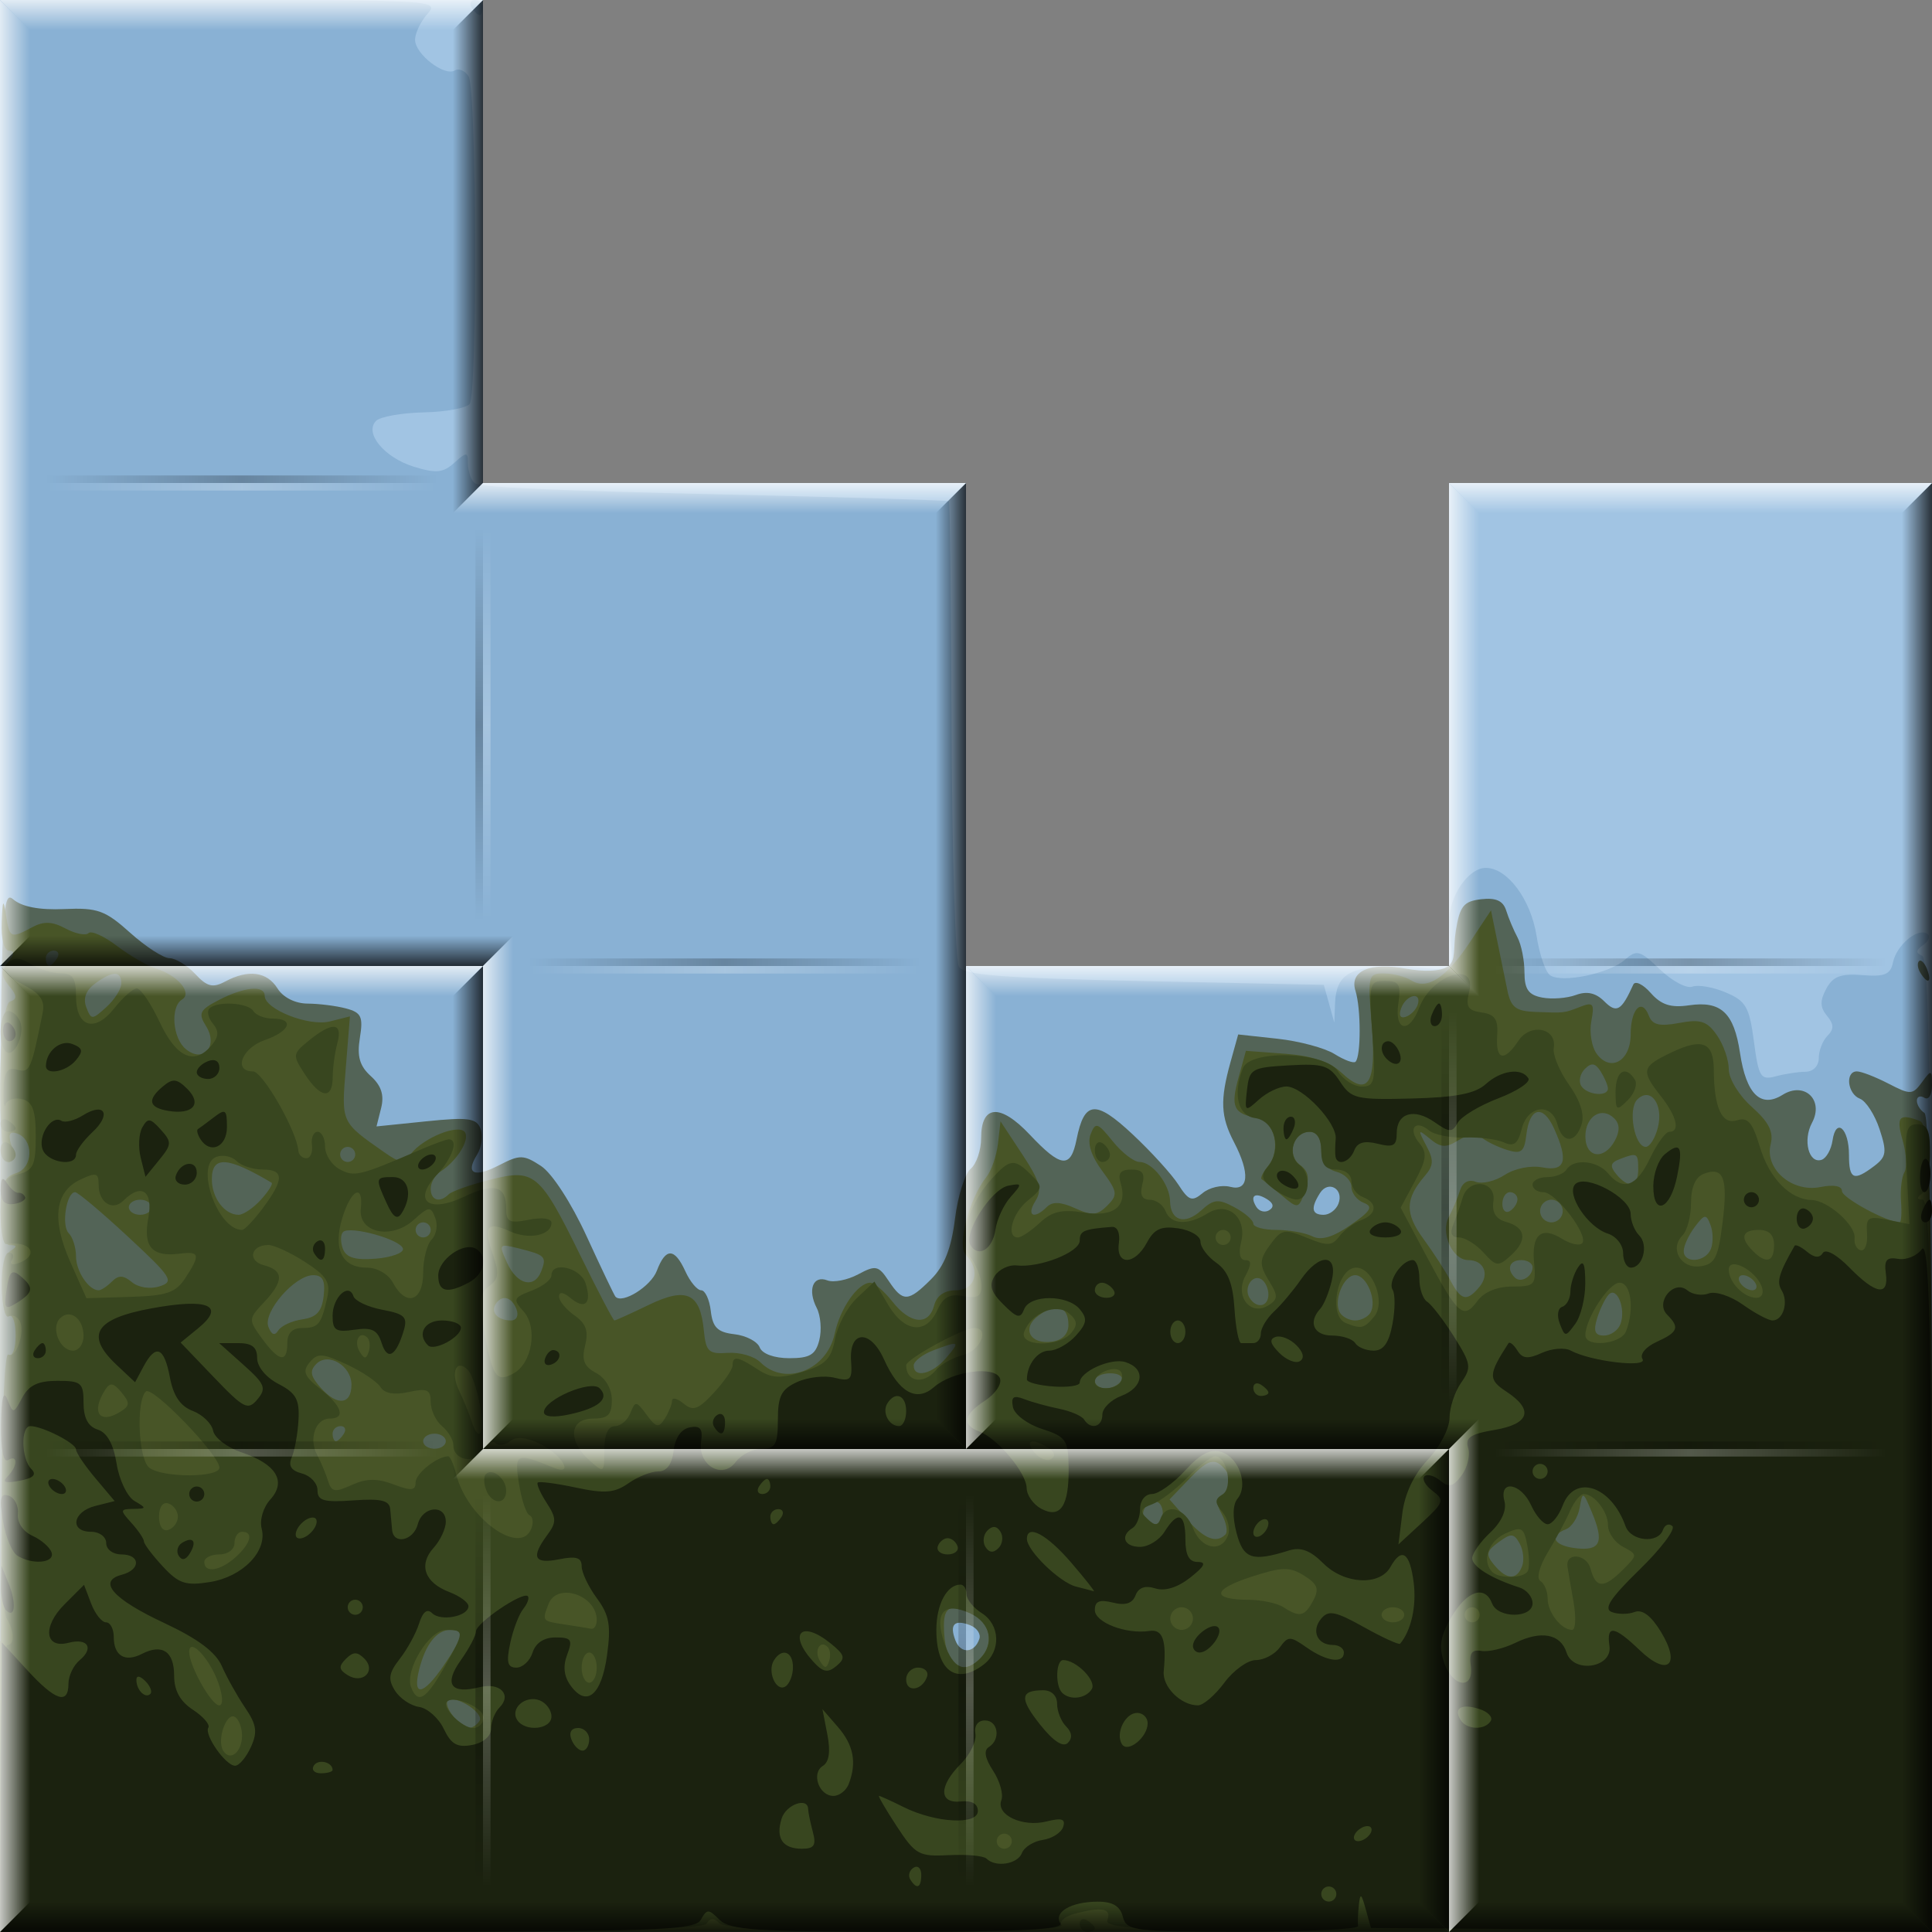 <?xml version="1.0" encoding="UTF-8" standalone="no"?>
<svg
   xmlns:dc="http://purl.org/dc/elements/1.1/"
   xmlns:cc="http://creativecommons.org/ns#"
   xmlns:rdf="http://www.w3.org/1999/02/22-rdf-syntax-ns#"
   xmlns:svg="http://www.w3.org/2000/svg"
   xmlns="http://www.w3.org/2000/svg"
   xmlns:xlink="http://www.w3.org/1999/xlink"
   version="1.1"
   id="svg7828"
   viewBox="0 0 256 256"
   height="256"
   width="256">
  <rect x="0" y="0" width="256" height="256" fill="#808080" stroke="none"/>
  <title
     id="title11791">Tetzle Icon</title>
  <defs
     id="defs7830">
    <linearGradient
       id="gradient7"
       y2="0"
       x2="60"
       y1="0"
       x1="64"
       gradientUnits="userSpaceOnUse">
      <stop
         id="stop51"
         stop-opacity="0.75"
         stop-color="#000000"
         offset="0" />
      <stop
         id="stop53"
         stop-opacity="0"
         stop-color="#000000"
         offset="1" />
    </linearGradient>
    <linearGradient
       id="gradient8"
       y2="0"
       x2="124"
       y1="0"
       x1="128"
       gradientUnits="userSpaceOnUse">
      <stop
         id="stop56"
         stop-opacity="0.75"
         stop-color="#000000"
         offset="0" />
      <stop
         id="stop58"
         stop-opacity="0"
         stop-color="#000000"
         offset="1" />
    </linearGradient>
    <linearGradient
       id="gradient9"
       y2="188"
       x2="0"
       y1="192"
       x1="0"
       gradientUnits="userSpaceOnUse">
      <stop
         id="stop61"
         stop-opacity="0.75"
         stop-color="#000000"
         offset="0" />
      <stop
         id="stop63"
         stop-opacity="0"
         stop-color="#000000"
         offset="1" />
    </linearGradient>
    <linearGradient
       id="gradient10"
       y2="124"
       x2="0"
       y1="128"
       x1="0"
       gradientUnits="userSpaceOnUse">
      <stop
         id="stop66"
         stop-opacity="0.75"
         stop-color="#000000"
         offset="0" />
      <stop
         id="stop68"
         stop-opacity="0"
         stop-color="#000000"
         offset="1" />
    </linearGradient>
    <linearGradient
       id="gradient11"
       y2="4"
       x2="0"
       y1="0"
       x1="0"
       gradientUnits="userSpaceOnUse">
      <stop
         id="stop71"
         stop-opacity="0.75"
         stop-color="#ffffff"
         offset="0" />
      <stop
         id="stop73"
         stop-opacity="0"
         stop-color="#ffffff"
         offset="1" />
    </linearGradient>
    <linearGradient
       id="gradient12"
       y2="68"
       x2="0"
       y1="64"
       x1="0"
       gradientUnits="userSpaceOnUse">
      <stop
         id="stop76"
         stop-opacity="0.75"
         stop-color="#ffffff"
         offset="0" />
      <stop
         id="stop78"
         stop-opacity="0"
         stop-color="#ffffff"
         offset="1" />
    </linearGradient>
    <linearGradient
       id="gradient13"
       y2="0"
       x2="4"
       y1="0"
       x1="0"
       gradientUnits="userSpaceOnUse">
      <stop
         id="stop81"
         stop-opacity="0.75"
         stop-color="#ffffff"
         offset="0" />
      <stop
         id="stop83"
         stop-opacity="0"
         stop-color="#ffffff"
         offset="1" />
    </linearGradient>
    <linearGradient
       id="gradient14"
       y2="0"
       x2="68"
       y1="0"
       x1="64"
       gradientUnits="userSpaceOnUse">
      <stop
         id="stop86"
         stop-opacity="0.75"
         stop-color="#ffffff"
         offset="0" />
      <stop
         id="stop88"
         stop-opacity="0"
         stop-color="#ffffff"
         offset="1" />
    </linearGradient>
    <linearGradient
       id="gradient22"
       y2="0"
       x2="188"
       y1="0"
       x1="192"
       gradientUnits="userSpaceOnUse">
      <stop
         id="stop105"
         stop-opacity="0.75"
         stop-color="#000000"
         offset="0" />
      <stop
         id="stop107"
         stop-opacity="0"
         stop-color="#000000"
         offset="1" />
    </linearGradient>
    <linearGradient
       id="gradient23"
       y2="252"
       x2="0"
       y1="256"
       x1="0"
       gradientUnits="userSpaceOnUse">
      <stop
         id="stop110"
         stop-opacity="0.75"
         stop-color="#000000"
         offset="0" />
      <stop
         id="stop112"
         stop-opacity="0"
         stop-color="#000000"
         offset="1" />
    </linearGradient>
    <linearGradient
       id="gradient24"
       y2="132"
       x2="0"
       y1="128"
       x1="0"
       gradientUnits="userSpaceOnUse">
      <stop
         id="stop115"
         stop-opacity="0.75"
         stop-color="#ffffff"
         offset="0" />
      <stop
         id="stop117"
         stop-opacity="0"
         stop-color="#ffffff"
         offset="1" />
    </linearGradient>
    <linearGradient
       id="gradient26"
       y2="196"
       x2="0"
       y1="192"
       x1="0"
       gradientUnits="userSpaceOnUse">
      <stop
         id="stop120"
         stop-opacity="0.75"
         stop-color="#ffffff"
         offset="0" />
      <stop
         id="stop122"
         stop-opacity="0"
         stop-color="#ffffff"
         offset="1" />
    </linearGradient>
    <linearGradient
       id="gradient35"
       y2="0"
       x2="252"
       y1="0"
       x1="256"
       gradientUnits="userSpaceOnUse">
      <stop
         id="stop153"
         stop-opacity="0.75"
         stop-color="#000000"
         offset="0" />
      <stop
         id="stop155"
         stop-opacity="0"
         stop-color="#000000"
         offset="1" />
    </linearGradient>
    <linearGradient
       id="gradient36"
       y2="0"
       x2="132"
       y1="0"
       x1="128"
       gradientUnits="userSpaceOnUse">
      <stop
         id="stop158"
         stop-opacity="0.75"
         stop-color="#ffffff"
         offset="0" />
      <stop
         id="stop160"
         stop-opacity="0"
         stop-color="#ffffff"
         offset="1" />
    </linearGradient>
    <linearGradient
       id="gradient39"
       y2="0"
       x2="196"
       y1="0"
       x1="192"
       gradientUnits="userSpaceOnUse">
      <stop
         id="stop163"
         stop-opacity="0.75"
         stop-color="#ffffff"
         offset="0" />
      <stop
         id="stop165"
         stop-opacity="0"
         stop-color="#ffffff"
         offset="1" />
    </linearGradient>
    <linearGradient
       id="gradient1-4"
       y2="0"
       x2="58"
       y1="0"
       x1="6"
       gradientUnits="userSpaceOnUse">
      <stop
         id="stop9-1"
         stop-opacity="0"
         stop-color="#000000"
         offset="0" />
      <stop
         id="stop11-1"
         stop-opacity="0.25"
         stop-color="#000000"
         offset="0.5" />
      <stop
         id="stop13-3"
         stop-opacity="0"
         stop-color="#000000"
         offset="1" />
    </linearGradient>
    <linearGradient
       id="gradient2-5"
       y2="0"
       x2="58"
       y1="0"
       x1="6"
       gradientUnits="userSpaceOnUse">
      <stop
         id="stop16-9"
         stop-opacity="0"
         stop-color="#ffffff"
         offset="0" />
      <stop
         id="stop18-3"
         stop-opacity="0.25"
         stop-color="#ffffff"
         offset="0.5" />
      <stop
         id="stop20-4"
         stop-opacity="0"
         stop-color="#ffffff"
         offset="1" />
    </linearGradient>
    <linearGradient
       id="gradient3-1"
       y2="122"
       x2="0"
       y1="70"
       x1="0"
       gradientUnits="userSpaceOnUse">
      <stop
         id="stop23-5"
         stop-opacity="0"
         stop-color="#000000"
         offset="0" />
      <stop
         id="stop25-0"
         stop-opacity="0.25"
         stop-color="#000000"
         offset="0.5" />
      <stop
         id="stop27-8"
         stop-opacity="0"
         stop-color="#000000"
         offset="1" />
    </linearGradient>
    <linearGradient
       id="gradient4-3"
       y2="122"
       x2="0"
       y1="70"
       x1="0"
       gradientUnits="userSpaceOnUse">
      <stop
         id="stop30-5"
         stop-opacity="0"
         stop-color="#ffffff"
         offset="0" />
      <stop
         id="stop32-6"
         stop-opacity="0.25"
         stop-color="#ffffff"
         offset="0.5" />
      <stop
         id="stop34-5"
         stop-opacity="0"
         stop-color="#ffffff"
         offset="1" />
    </linearGradient>
    <linearGradient
       id="gradient5-9"
       y2="0"
       x2="122"
       y1="0"
       x1="70"
       gradientUnits="userSpaceOnUse">
      <stop
         id="stop37-9"
         stop-opacity="0"
         stop-color="#000000"
         offset="0" />
      <stop
         id="stop39-0"
         stop-opacity="0.25"
         stop-color="#000000"
         offset="0.5" />
      <stop
         id="stop41-7"
         stop-opacity="0"
         stop-color="#000000"
         offset="1" />
    </linearGradient>
    <linearGradient
       id="gradient6-6"
       y2="0"
       x2="122"
       y1="0"
       x1="70"
       gradientUnits="userSpaceOnUse">
      <stop
         id="stop44-3"
         stop-opacity="0"
         stop-color="#ffffff"
         offset="0" />
      <stop
         id="stop46-7"
         stop-opacity="0.25"
         stop-color="#ffffff"
         offset="0.5" />
      <stop
         id="stop48-6"
         stop-opacity="0"
         stop-color="#ffffff"
         offset="1" />
    </linearGradient>
    <linearGradient
       id="gradient17-7"
       y2="250"
       x2="0"
       y1="198"
       x1="0"
       gradientUnits="userSpaceOnUse">
      <stop
         id="stop91-4"
         stop-opacity="0"
         stop-color="#000000"
         offset="0" />
      <stop
         id="stop93-0"
         stop-opacity="0.25"
         stop-color="#000000"
         offset="0.5" />
      <stop
         id="stop95-3"
         stop-opacity="0"
         stop-color="#000000"
         offset="1" />
    </linearGradient>
    <linearGradient
       id="gradient18-2"
       y2="250"
       x2="0"
       y1="198"
       x1="0"
       gradientUnits="userSpaceOnUse">
      <stop
         id="stop98-8"
         stop-opacity="0"
         stop-color="#ffffff"
         offset="0" />
      <stop
         id="stop100-0"
         stop-opacity="0.25"
         stop-color="#ffffff"
         offset="0.5" />
      <stop
         id="stop102-3"
         stop-opacity="0"
         stop-color="#ffffff"
         offset="1" />
    </linearGradient>
    <linearGradient
       id="gradient27-4"
       y2="0"
       x2="250"
       y1="0"
       x1="198"
       gradientUnits="userSpaceOnUse">
      <stop
         id="stop125-2"
         stop-opacity="0"
         stop-color="#000000"
         offset="0" />
      <stop
         id="stop127-5"
         stop-opacity="0.25"
         stop-color="#000000"
         offset="0.5" />
      <stop
         id="stop129-2"
         stop-opacity="0"
         stop-color="#000000"
         offset="1" />
    </linearGradient>
    <linearGradient
       id="gradient28-4"
       y2="0"
       x2="250"
       y1="0"
       x1="198"
       gradientUnits="userSpaceOnUse">
      <stop
         id="stop132-4"
         stop-opacity="0"
         stop-color="#ffffff"
         offset="0" />
      <stop
         id="stop134-3"
         stop-opacity="0.25"
         stop-color="#ffffff"
         offset="0.5" />
      <stop
         id="stop136-8"
         stop-opacity="0"
         stop-color="#ffffff"
         offset="1" />
    </linearGradient>
    <linearGradient
       id="gradient31-6"
       y2="186"
       x2="0"
       y1="134"
       x1="0"
       gradientUnits="userSpaceOnUse">
      <stop
         id="stop139-0"
         stop-opacity="0"
         stop-color="#000000"
         offset="0" />
      <stop
         id="stop141-8"
         stop-opacity="0.25"
         stop-color="#000000"
         offset="0.5" />
      <stop
         id="stop143-9"
         stop-opacity="0"
         stop-color="#000000"
         offset="1" />
    </linearGradient>
    <linearGradient
       id="gradient32-2"
       y2="186"
       x2="0"
       y1="134"
       x1="0"
       gradientUnits="userSpaceOnUse">
      <stop
         id="stop146-2"
         stop-opacity="0"
         stop-color="#ffffff"
         offset="0" />
      <stop
         id="stop148-3"
         stop-opacity="0.25"
         stop-color="#ffffff"
         offset="0.5" />
      <stop
         id="stop150-1"
         stop-opacity="0"
         stop-color="#ffffff"
         offset="1" />
    </linearGradient>
    <linearGradient
       xlink:href="#gradient1-4"
       id="linearGradient5007"
       gradientUnits="userSpaceOnUse"
       x1="6"
       y1="0"
       x2="58"
       y2="0" />
    <linearGradient
       xlink:href="#gradient1-4"
       id="linearGradient5009"
       gradientUnits="userSpaceOnUse"
       x1="6"
       y1="0"
       x2="58"
       y2="0" />
    <linearGradient
       xlink:href="#gradient2-5"
       id="linearGradient5011"
       gradientUnits="userSpaceOnUse"
       x1="6"
       y1="0"
       x2="58"
       y2="0" />
    <linearGradient
       xlink:href="#gradient2-5"
       id="linearGradient5013"
       gradientUnits="userSpaceOnUse"
       x1="6"
       y1="0"
       x2="58"
       y2="0" />
    <linearGradient
       xlink:href="#gradient3-1"
       id="linearGradient5015"
       gradientUnits="userSpaceOnUse"
       x1="0"
       y1="70"
       x2="0"
       y2="122" />
    <linearGradient
       xlink:href="#gradient3-1"
       id="linearGradient5017"
       gradientUnits="userSpaceOnUse"
       x1="0"
       y1="70"
       x2="0"
       y2="122" />
    <linearGradient
       xlink:href="#gradient4-3"
       id="linearGradient5019"
       gradientUnits="userSpaceOnUse"
       x1="0"
       y1="70"
       x2="0"
       y2="122" />
    <linearGradient
       xlink:href="#gradient4-3"
       id="linearGradient5021"
       gradientUnits="userSpaceOnUse"
       x1="0"
       y1="70"
       x2="0"
       y2="122" />
    <linearGradient
       xlink:href="#gradient5-9"
       id="linearGradient5023"
       gradientUnits="userSpaceOnUse"
       x1="70"
       y1="0"
       x2="122"
       y2="0" />
    <linearGradient
       xlink:href="#gradient5-9"
       id="linearGradient5025"
       gradientUnits="userSpaceOnUse"
       x1="70"
       y1="0"
       x2="122"
       y2="0" />
    <linearGradient
       xlink:href="#gradient6-6"
       id="linearGradient5027"
       gradientUnits="userSpaceOnUse"
       x1="70"
       y1="0"
       x2="122"
       y2="0" />
    <linearGradient
       xlink:href="#gradient6-6"
       id="linearGradient5029"
       gradientUnits="userSpaceOnUse"
       x1="70"
       y1="0"
       x2="122"
       y2="0" />
    <linearGradient
       xlink:href="#gradient7"
       id="linearGradient5031"
       gradientUnits="userSpaceOnUse"
       x1="64"
       y1="0"
       x2="60"
       y2="0" />
    <linearGradient
       xlink:href="#gradient7"
       id="linearGradient5033"
       gradientUnits="userSpaceOnUse"
       x1="64"
       y1="0"
       x2="60"
       y2="0" />
    <linearGradient
       xlink:href="#gradient8"
       id="linearGradient5035"
       gradientUnits="userSpaceOnUse"
       x1="128"
       y1="0"
       x2="124"
       y2="0" />
    <linearGradient
       xlink:href="#gradient8"
       id="linearGradient5037"
       gradientUnits="userSpaceOnUse"
       x1="128"
       y1="0"
       x2="124"
       y2="0" />
    <linearGradient
       xlink:href="#gradient9"
       id="linearGradient5039"
       gradientUnits="userSpaceOnUse"
       x1="0"
       y1="192"
       x2="0"
       y2="188" />
    <linearGradient
       xlink:href="#gradient9"
       id="linearGradient5041"
       gradientUnits="userSpaceOnUse"
       x1="0"
       y1="192"
       x2="0"
       y2="188" />
    <linearGradient
       xlink:href="#gradient10"
       id="linearGradient5043"
       gradientUnits="userSpaceOnUse"
       x1="0"
       y1="128"
       x2="0"
       y2="124" />
    <linearGradient
       xlink:href="#gradient10"
       id="linearGradient5045"
       gradientUnits="userSpaceOnUse"
       x1="0"
       y1="128"
       x2="0"
       y2="124" />
    <linearGradient
       xlink:href="#gradient11"
       id="linearGradient5047"
       gradientUnits="userSpaceOnUse"
       x1="0"
       y1="0"
       x2="0"
       y2="4" />
    <linearGradient
       xlink:href="#gradient11"
       id="linearGradient5049"
       gradientUnits="userSpaceOnUse"
       x1="0"
       y1="0"
       x2="0"
       y2="4" />
    <linearGradient
       xlink:href="#gradient12"
       id="linearGradient5051"
       gradientUnits="userSpaceOnUse"
       x1="0"
       y1="64"
       x2="0"
       y2="68" />
    <linearGradient
       xlink:href="#gradient12"
       id="linearGradient5053"
       gradientUnits="userSpaceOnUse"
       x1="0"
       y1="64"
       x2="0"
       y2="68" />
    <linearGradient
       xlink:href="#gradient13"
       id="linearGradient5055"
       gradientUnits="userSpaceOnUse"
       x1="0"
       y1="0"
       x2="4"
       y2="0" />
    <linearGradient
       xlink:href="#gradient13"
       id="linearGradient5057"
       gradientUnits="userSpaceOnUse"
       x1="0"
       y1="0"
       x2="4"
       y2="0" />
    <linearGradient
       xlink:href="#gradient14"
       id="linearGradient5059"
       gradientUnits="userSpaceOnUse"
       x1="64"
       y1="0"
       x2="68"
       y2="0" />
    <linearGradient
       xlink:href="#gradient14"
       id="linearGradient5061"
       gradientUnits="userSpaceOnUse"
       x1="64"
       y1="0"
       x2="68"
       y2="0" />
    <linearGradient
       xlink:href="#gradient1-4"
       id="linearGradient5063"
       gradientUnits="userSpaceOnUse"
       x1="6"
       y1="0"
       x2="58"
       y2="0" />
    <linearGradient
       xlink:href="#gradient1-4"
       id="linearGradient5065"
       gradientUnits="userSpaceOnUse"
       x1="6"
       y1="0"
       x2="58"
       y2="0" />
    <linearGradient
       xlink:href="#gradient2-5"
       id="linearGradient5067"
       gradientUnits="userSpaceOnUse"
       x1="6"
       y1="0"
       x2="58"
       y2="0" />
    <linearGradient
       xlink:href="#gradient2-5"
       id="linearGradient5069"
       gradientUnits="userSpaceOnUse"
       x1="6"
       y1="0"
       x2="58"
       y2="0" />
    <linearGradient
       xlink:href="#gradient17-7"
       id="linearGradient5071"
       gradientUnits="userSpaceOnUse"
       x1="0"
       y1="198"
       x2="0"
       y2="250" />
    <linearGradient
       xlink:href="#gradient17-7"
       id="linearGradient5073"
       gradientUnits="userSpaceOnUse"
       x1="0"
       y1="198"
       x2="0"
       y2="250" />
    <linearGradient
       xlink:href="#gradient18-2"
       id="linearGradient5075"
       gradientUnits="userSpaceOnUse"
       x1="0"
       y1="198"
       x2="0"
       y2="250" />
    <linearGradient
       xlink:href="#gradient18-2"
       id="linearGradient5077"
       gradientUnits="userSpaceOnUse"
       x1="0"
       y1="198"
       x2="0"
       y2="250" />
    <linearGradient
       xlink:href="#gradient17-7"
       id="linearGradient5079"
       gradientUnits="userSpaceOnUse"
       x1="0"
       y1="198"
       x2="0"
       y2="250" />
    <linearGradient
       xlink:href="#gradient17-7"
       id="linearGradient5081"
       gradientUnits="userSpaceOnUse"
       x1="0"
       y1="198"
       x2="0"
       y2="250" />
    <linearGradient
       xlink:href="#gradient18-2"
       id="linearGradient5083"
       gradientUnits="userSpaceOnUse"
       x1="0"
       y1="198"
       x2="0"
       y2="250" />
    <linearGradient
       xlink:href="#gradient18-2"
       id="linearGradient5085"
       gradientUnits="userSpaceOnUse"
       x1="0"
       y1="198"
       x2="0"
       y2="250" />
    <linearGradient
       xlink:href="#gradient7"
       id="linearGradient5087"
       gradientUnits="userSpaceOnUse"
       x1="64"
       y1="0"
       x2="60"
       y2="0" />
    <linearGradient
       xlink:href="#gradient7"
       id="linearGradient5089"
       gradientUnits="userSpaceOnUse"
       x1="64"
       y1="0"
       x2="60"
       y2="0" />
    <linearGradient
       xlink:href="#gradient22"
       id="linearGradient5091"
       gradientUnits="userSpaceOnUse"
       x1="192"
       y1="0"
       x2="188"
       y2="0" />
    <linearGradient
       xlink:href="#gradient22"
       id="linearGradient5093"
       gradientUnits="userSpaceOnUse"
       x1="192"
       y1="0"
       x2="188"
       y2="0" />
    <linearGradient
       xlink:href="#gradient23"
       id="linearGradient5095"
       gradientUnits="userSpaceOnUse"
       x1="0"
       y1="256"
       x2="0"
       y2="252" />
    <linearGradient
       xlink:href="#gradient23"
       id="linearGradient5097"
       gradientUnits="userSpaceOnUse"
       x1="0"
       y1="256"
       x2="0"
       y2="252" />
    <linearGradient
       xlink:href="#gradient24"
       id="linearGradient5099"
       gradientUnits="userSpaceOnUse"
       x1="0"
       y1="128"
       x2="0"
       y2="132" />
    <linearGradient
       xlink:href="#gradient24"
       id="linearGradient5101"
       gradientUnits="userSpaceOnUse"
       x1="0"
       y1="128"
       x2="0"
       y2="132" />
    <linearGradient
       xlink:href="#gradient13"
       id="linearGradient5103"
       gradientUnits="userSpaceOnUse"
       x1="0"
       y1="0"
       x2="4"
       y2="0" />
    <linearGradient
       xlink:href="#gradient13"
       id="linearGradient5105"
       gradientUnits="userSpaceOnUse"
       x1="0"
       y1="0"
       x2="4"
       y2="0" />
    <linearGradient
       xlink:href="#gradient26"
       id="linearGradient5107"
       gradientUnits="userSpaceOnUse"
       x1="0"
       y1="192"
       x2="0"
       y2="196" />
    <linearGradient
       xlink:href="#gradient26"
       id="linearGradient5109"
       gradientUnits="userSpaceOnUse"
       x1="0"
       y1="192"
       x2="0"
       y2="196" />
    <linearGradient
       xlink:href="#gradient27-4"
       id="linearGradient5111"
       gradientUnits="userSpaceOnUse"
       x1="198"
       y1="0"
       x2="250"
       y2="0" />
    <linearGradient
       xlink:href="#gradient27-4"
       id="linearGradient5113"
       gradientUnits="userSpaceOnUse"
       x1="198"
       y1="0"
       x2="250"
       y2="0" />
    <linearGradient
       xlink:href="#gradient28-4"
       id="linearGradient5115"
       gradientUnits="userSpaceOnUse"
       x1="198"
       y1="0"
       x2="250"
       y2="0" />
    <linearGradient
       xlink:href="#gradient28-4"
       id="linearGradient5117"
       gradientUnits="userSpaceOnUse"
       x1="198"
       y1="0"
       x2="250"
       y2="0" />
    <linearGradient
       xlink:href="#gradient27-4"
       id="linearGradient5119"
       gradientUnits="userSpaceOnUse"
       x1="198"
       y1="0"
       x2="250"
       y2="0" />
    <linearGradient
       xlink:href="#gradient27-4"
       id="linearGradient5121"
       gradientUnits="userSpaceOnUse"
       x1="198"
       y1="0"
       x2="250"
       y2="0" />
    <linearGradient
       xlink:href="#gradient28-4"
       id="linearGradient5123"
       gradientUnits="userSpaceOnUse"
       x1="198"
       y1="0"
       x2="250"
       y2="0" />
    <linearGradient
       xlink:href="#gradient28-4"
       id="linearGradient5125"
       gradientUnits="userSpaceOnUse"
       x1="198"
       y1="0"
       x2="250"
       y2="0" />
    <linearGradient
       xlink:href="#gradient31-6"
       id="linearGradient5127"
       gradientUnits="userSpaceOnUse"
       x1="0"
       y1="134"
       x2="0"
       y2="186" />
    <linearGradient
       xlink:href="#gradient31-6"
       id="linearGradient5129"
       gradientUnits="userSpaceOnUse"
       x1="0"
       y1="134"
       x2="0"
       y2="186" />
    <linearGradient
       xlink:href="#gradient32-2"
       id="linearGradient5131"
       gradientUnits="userSpaceOnUse"
       x1="0"
       y1="134"
       x2="0"
       y2="186" />
    <linearGradient
       xlink:href="#gradient32-2"
       id="linearGradient5133"
       gradientUnits="userSpaceOnUse"
       x1="0"
       y1="134"
       x2="0"
       y2="186" />
    <linearGradient
       xlink:href="#gradient9"
       id="linearGradient5135"
       gradientUnits="userSpaceOnUse"
       x1="0"
       y1="192"
       x2="0"
       y2="188" />
    <linearGradient
       xlink:href="#gradient9"
       id="linearGradient5137"
       gradientUnits="userSpaceOnUse"
       x1="0"
       y1="192"
       x2="0"
       y2="188" />
    <linearGradient
       xlink:href="#gradient23"
       id="linearGradient5139"
       gradientUnits="userSpaceOnUse"
       x1="0"
       y1="256"
       x2="0"
       y2="252" />
    <linearGradient
       xlink:href="#gradient23"
       id="linearGradient5141"
       gradientUnits="userSpaceOnUse"
       x1="0"
       y1="256"
       x2="0"
       y2="252" />
    <linearGradient
       xlink:href="#gradient35"
       id="linearGradient5143"
       gradientUnits="userSpaceOnUse"
       x1="256"
       y1="0"
       x2="252"
       y2="0" />
    <linearGradient
       xlink:href="#gradient35"
       id="linearGradient5145"
       gradientUnits="userSpaceOnUse"
       x1="256"
       y1="0"
       x2="252"
       y2="0" />
    <linearGradient
       xlink:href="#gradient36"
       id="linearGradient5147"
       gradientUnits="userSpaceOnUse"
       x1="128"
       y1="0"
       x2="132"
       y2="0" />
    <linearGradient
       xlink:href="#gradient36"
       id="linearGradient5149"
       gradientUnits="userSpaceOnUse"
       x1="128"
       y1="0"
       x2="132"
       y2="0" />
    <linearGradient
       xlink:href="#gradient24"
       id="linearGradient5151"
       gradientUnits="userSpaceOnUse"
       x1="0"
       y1="128"
       x2="0"
       y2="132" />
    <linearGradient
       xlink:href="#gradient24"
       id="linearGradient5153"
       gradientUnits="userSpaceOnUse"
       x1="0"
       y1="128"
       x2="0"
       y2="132" />
    <linearGradient
       xlink:href="#gradient12"
       id="linearGradient5155"
       gradientUnits="userSpaceOnUse"
       x1="0"
       y1="64"
       x2="0"
       y2="68" />
    <linearGradient
       xlink:href="#gradient12"
       id="linearGradient5157"
       gradientUnits="userSpaceOnUse"
       x1="0"
       y1="64"
       x2="0"
       y2="68" />
    <linearGradient
       xlink:href="#gradient39"
       id="linearGradient5159"
       gradientUnits="userSpaceOnUse"
       x1="192"
       y1="0"
       x2="196"
       y2="0" />
    <linearGradient
       xlink:href="#gradient39"
       id="linearGradient5161"
       gradientUnits="userSpaceOnUse"
       x1="192"
       y1="0"
       x2="196"
       y2="0" />
    <linearGradient
       xlink:href="#gradient39"
       id="linearGradient5163"
       gradientUnits="userSpaceOnUse"
       x1="192"
       y1="0"
       x2="196"
       y2="0" />
    <linearGradient
       xlink:href="#gradient39"
       id="linearGradient5165"
       gradientUnits="userSpaceOnUse"
       x1="192"
       y1="0"
       x2="196"
       y2="0" />
  </defs>
  <g
     transform="translate(0,-796.362)"
     id="layer1">
    <g
       id="g10409"
       transform="translate(-496.929,341.968)">
      <path
         id="path4167"
         d="m 497,582.362 -0.071,-127.968 32.071,0 31.929,0 0,64 64,0 -5e-5,64 64,0 0,-64 64,0 0,95.954 0,96.046 -127.929,0 -128.071,0 z"
         style="fill:#a1c4e3" />
      <path
         id="path4165"
         d="m 496.929,582.394 0,-128 29.155,0 c 28.182,0 29.1,0.061 27.5,1.829 -0.91,1.006 -1.655,2.555 -1.655,3.443 0,1.902 3.904,4.906 5.275,4.058 0.522,-0.323 1.342,0.034 1.822,0.792 1.054,1.664 1.182,41.952 0.138,43.39 -0.404,0.557 -3.133,1.065 -6.065,1.13 -2.931,0.065 -5.781,0.569 -6.332,1.12 -1.614,1.614 1.085,4.879 5.035,6.091 2.917,0.895 3.852,0.801 5.332,-0.539 1.572,-1.423 1.795,-1.434 1.795,-0.092 0,0.843 0.242,2.246 0.929,2.809 0.747,0.611 13.84,1.049 32.071,1.464 16.775,0.382 30.608,0.797 30.74,0.922 0.132,0.125 0.291,13.744 0.353,30.263 0.062,16.519 0.5,30.661 0.973,31.427 0.68,1.103 5.798,1.496 24.603,1.892 l 23.744,0.5 0.694,2.5 0.694,2.5 0.1,-2.55 c 0.151,-3.864 1.949,-4.918 8.193,-4.918 3.061,0 5.892,0.824 6.836,0 0.944,-0.824 0.071,-3.294 0.071,-5.891 0,-3.394 2.562,-7.141 4.882,-7.141 2.851,0 5.963,4.174 6.719,9.011 0.386,2.469 1.196,4.819 1.8,5.222 1.583,1.057 7.794,-0.221 9.865,-2.031 1.616,-1.412 2.018,-1.304 4.69,1.257 1.608,1.54 3.536,2.565 4.285,2.278 0.749,-0.287 2.737,0.055 4.416,0.762 2.685,1.129 3.138,1.914 3.746,6.497 0.63,4.753 0.886,5.16 2.893,4.622 1.211,-0.325 2.989,-0.597 3.952,-0.604 1.013,-0.008 1.75,-0.771 1.75,-1.814 0,-0.99 0.521,-2.321 1.158,-2.958 0.877,-0.877 0.86,-1.516 -0.069,-2.636 -0.926,-1.115 -0.951,-1.994 -0.103,-3.579 0.881,-1.647 1.914,-2.039 4.784,-1.814 2.969,0.232 3.736,-0.086 4.062,-1.689 0.462,-2.268 3.23,-4.605 4.514,-3.811 0.477,0.295 0.257,0.964 -0.489,1.487 -0.996,0.698 -1.041,1.08 -0.17,1.437 0.897,0.367 1.146,16.22 1.242,64.924 l 0.071,64.438 -127.972,0 -128.029,0 z m 62.5,-127 c -0.34,-0.55 -0.141,-1 0.441,-1 0.582,0 0.988,0.45 0.988,1 0,0.55 -0.127,1 -0.37,1 -0.243,0 -0.719,-0.45 -1.059,-1 z"
         style="fill:#89b1d4" />
      <path
         id="path4161"
         d="m 496.929,641.207 c 0,-65.77 0.086,-69.081 1.75,-67.646 1.152,0.993 3.459,1.433 6.75,1.287 4.423,-0.197 5.433,0.167 8.753,3.146 2.064,1.852 4.409,3.368 5.211,3.368 0.802,0 2.333,0.939 3.402,2.086 1.576,1.692 2.328,1.881 3.973,1 3.062,-1.639 5.539,-1.312 6.929,0.914 0.751,1.202 2.343,2.005 3.991,2.014 1.508,0.008 3.802,0.298 5.099,0.645 2.024,0.542 2.282,1.093 1.827,3.901 -0.397,2.448 -0.033,3.72 1.449,5.062 1.392,1.26 1.798,2.515 1.368,4.229 l -0.612,2.438 6.575,-0.674 c 5.602,-0.574 6.669,-0.428 7.213,0.989 0.351,0.914 0.143,2.454 -0.461,3.422 -1.599,2.56 -0.389,3.116 2.986,1.37 2.671,-1.381 3.188,-1.369 5.482,0.134 1.464,0.959 4.015,4.89 6.046,9.315 1.932,4.211 3.65,7.809 3.816,7.997 0.902,1.018 4.697,-1.352 5.486,-3.427 1.174,-3.088 2.352,-3.061 3.786,0.086 0.626,1.375 1.569,2.5 2.094,2.5 0.525,0 1.097,1.238 1.271,2.75 0.25,2.176 0.903,2.817 3.125,3.072 1.545,0.177 3.056,0.965 3.357,1.75 0.325,0.847 1.921,1.428 3.922,1.428 2.73,0 3.489,-0.459 3.978,-2.407 0.332,-1.324 0.177,-3.236 -0.346,-4.25 -1.245,-2.415 -0.485,-4.382 1.412,-3.654 0.827,0.317 2.658,-0.041 4.07,-0.797 2.342,-1.253 2.697,-1.177 4.055,0.867 1.885,2.838 2.584,2.81 5.623,-0.229 1.752,-1.752 2.669,-4.069 3.157,-7.97 0.378,-3.025 1.312,-6.019 2.076,-6.653 0.764,-0.634 1.389,-2.461 1.389,-4.061 0,-4.45 2.524,-4.631 6.456,-0.462 4.144,4.394 5.413,4.525 6.19,0.638 1.029,-5.144 2.508,-5.287 7.401,-0.713 2.466,2.305 5.203,5.31 6.082,6.677 1.383,2.153 1.816,2.305 3.229,1.132 0.897,-0.745 2.534,-1.118 3.637,-0.83 2.474,0.647 2.682,-1.762 0.511,-5.924 -1.762,-3.378 -1.858,-5.556 -0.468,-10.563 l 1.027,-3.699 5.217,0.568 c 2.869,0.312 6.269,1.225 7.554,2.029 1.285,0.803 2.534,1.264 2.775,1.022 0.734,-0.734 0.732,-7.084 -0.004,-9.391 -0.84,-2.634 1.889,-3.827 6.729,-2.942 2.122,0.388 4.574,0.424 5.592,-0.357 1.018,-0.781 0.602,-2.377 0.973,-4.677 0.528,-3.273 1.035,-3.902 3.365,-4.171 1.955,-0.226 2.907,0.206 3.311,1.5 0.312,0.999 0.984,2.598 1.494,3.553 0.51,0.955 0.927,3.04 0.927,4.633 0,2.244 0.528,2.998 2.341,3.344 1.288,0.246 3.3,0.093 4.471,-0.341 1.464,-0.542 2.637,-0.281 3.75,0.831 1.647,1.647 2.28,1.285 3.857,-2.205 0.249,-0.55 1.288,-0.052 2.311,1.107 1.392,1.578 2.667,1.988 5.073,1.635 4.238,-0.622 5.958,0.983 6.756,6.307 0.82,5.469 2.748,7.364 5.648,5.553 2.896,-1.808 5.512,0.684 3.893,3.709 -1.242,2.32 -0.427,5.462 1.272,4.903 0.62,-0.204 1.271,-1.355 1.448,-2.557 0.458,-3.115 2.179,-1.613 2.179,1.902 0,3.266 0.624,3.541 3.35,1.476 1.61,-1.22 1.701,-1.851 0.702,-4.88 -0.631,-1.913 -1.801,-3.729 -2.6,-4.036 -1.659,-0.637 -1.99,-3.62 -0.402,-3.62 0.577,0 2.457,0.728 4.178,1.617 2.929,1.515 3.212,1.502 4.45,-0.191 1.241,-1.697 1.322,-1.669 1.322,0.442 0,1.245 -0.447,1.974 -1,1.632 -0.55,-0.34 -1,-0.168 -1,0.382 0,0.55 0.45,1.278 1,1.618 0.647,0.4 1,19.677 1,54.559 l 0,53.941 -128,0 -128,0 z m 129.771,30.343 c 0.218,-0.653 -0.336,-1.468 -1.231,-1.811 -2.086,-0.8 -2.756,-0.103 -1.94,2.022 0.7,1.825 2.533,1.703 3.171,-0.211 z m 38.115,-58.259 c -1.605,-0.992 -2.335,-0.466 -1.417,1.02 0.368,0.596 1.136,0.794 1.707,0.442 0.672,-0.415 0.57,-0.931 -0.29,-1.462 z m 9.464,0.603 c 0.752,-1.959 -1.336,-3.162 -2.446,-1.41 -1.256,1.982 -1.103,2.878 0.489,2.878 0.766,0 1.647,-0.661 1.956,-1.468 z m 77.11,-30.599 c -0.363,-0.587 -0.445,-1.281 -0.183,-1.543 0.262,-0.262 0.743,0.218 1.069,1.067 0.676,1.762 0.1,2.072 -0.886,0.477 z"
         style="fill:#536457" />
      <path
         id="path4159"
         d="m 497.035,671.844 c 0.06,-23.571 0.46,-38.294 1.031,-37.941 0.513,0.317 0.934,-0.826 0.934,-2.541 0,-1.715 -0.397,-2.873 -0.882,-2.573 -0.485,0.3 -0.908,-1.351 -0.94,-3.669 -0.032,-2.318 0.478,-4.555 1.132,-4.971 0.903,-0.574 0.888,-0.761 -0.059,-0.772 -0.81,-0.01 -1.25,-1.577 -1.25,-4.448 0,-3.596 0.388,-4.556 2.058,-5.086 2.311,-0.734 2.373,-4.518 0.087,-5.271 -0.979,-0.323 -1.168,0.141 -0.683,1.672 0.398,1.255 0.237,2.118 -0.395,2.118 -1.617,0 -1.439,-20.708 0.183,-21.254 0.975,-0.328 0.948,-0.787 -0.122,-2.083 -1.101,-1.333 -1.126,-1.96 -0.128,-3.163 0.86,-1.036 0.898,-1.5 0.122,-1.5 -0.657,0 -1.06,-1.555 -0.973,-3.75 0.121,-3.016 0.231,-3.212 0.566,-1 0.47,3.105 0.62,3.176 3.474,1.648 1.538,-0.823 2.66,-0.781 4.433,0.168 1.305,0.699 2.672,0.972 3.037,0.607 0.365,-0.365 2.053,0.395 3.752,1.688 1.698,1.293 4.06,2.659 5.248,3.034 2.866,0.906 4.784,3.213 3.389,4.075 -1.573,0.972 -1.262,5.108 0.494,6.565 2.329,1.933 4.36,-0.361 2.688,-3.037 -1.07,-1.713 -0.858,-2.139 1.725,-3.475 3.358,-1.736 6.044,-1.98 6.044,-0.548 0,1.795 5.856,4.1 8.64,3.401 l 2.657,-0.667 -0.55,6.857 c -0.585,7.288 -0.669,7.106 5.124,11.163 2.063,1.444 2.518,1.471 3.5,0.204 1.688,-2.178 6.431,-4.061 7.179,-2.851 0.643,1.041 -1.114,3.819 -3.3,5.218 -0.688,0.44 -1.25,1.452 -1.25,2.25 0,1.545 1.201,1.916 2.382,0.735 0.393,-0.393 2.831,-1.256 5.417,-1.916 5.974,-1.526 6.637,-0.969 12.109,10.176 2.283,4.65 4.278,8.455 4.434,8.455 0.156,0 2.202,-0.927 4.546,-2.06 5.01,-2.42 6.823,-1.58 7.305,3.384 0.273,2.815 0.634,3.152 3.175,2.971 1.577,-0.112 3.522,0.45 4.321,1.25 3.224,3.224 8.808,1.075 9.841,-3.787 0.719,-3.383 3.082,-6.758 4.731,-6.758 0.523,0 1.836,1.125 2.918,2.5 2.369,3.012 4.817,3.233 5.532,0.5 0.338,-1.294 1.364,-2 2.906,-2 2.57,0 3.302,-2.682 1.283,-4.701 -1.201,-1.201 0.465,-7.497 2.724,-10.299 0.665,-0.825 1.36,-2.825 1.543,-4.445 l 0.334,-2.945 2.881,4.371 c 2.351,3.568 2.671,4.706 1.742,6.195 -1.227,1.965 -0.191,2.493 1.526,0.776 0.731,-0.731 1.862,-0.677 3.737,0.177 2.243,1.022 2.95,0.964 4.26,-0.346 1.428,-1.428 1.367,-1.847 -0.672,-4.605 -1.462,-1.977 -1.995,-3.669 -1.531,-4.856 0.644,-1.648 0.923,-1.56 2.922,0.928 1.216,1.512 2.819,2.75 3.563,2.75 1.698,0 3.999,2.956 4.041,5.191 0.049,2.613 1.954,3.19 4.105,1.243 1.691,-1.53 2.274,-1.587 4.437,-0.429 1.37,0.733 2.49,1.707 2.49,2.164 0,0.457 1.38,0.831 3.066,0.831 1.686,0 3.824,0.382 4.75,0.849 1.164,0.587 2.726,0.129 5.058,-1.484 2.702,-1.868 3.05,-2.457 1.75,-2.956 -0.893,-0.343 -1.624,-1.292 -1.624,-2.11 0,-0.818 -0.9,-1.722 -2,-2.01 -1.294,-0.338 -2,-1.364 -2,-2.906 0,-1.474 -0.585,-2.383 -1.531,-2.383 -2.203,0 -3.089,3.073 -1.27,4.403 1.119,0.818 1.29,1.746 0.644,3.493 -0.869,2.349 -0.908,2.355 -3.111,0.502 -1.227,-1.033 -2.408,-1.984 -2.624,-2.114 -0.216,-0.13 0.156,-0.898 0.827,-1.706 1.785,-2.151 0.926,-5.994 -1.434,-6.416 -3.118,-0.557 -3.535,-1.453 -2.471,-5.306 l 0.989,-3.583 5.2,0.385 c 3.498,0.259 5.925,1.067 7.417,2.468 3.565,3.349 4.714,1.574 4.056,-6.268 -0.551,-6.57 -0.483,-6.858 1.617,-6.843 1.206,0.008 2.843,0.427 3.638,0.93 2.088,1.321 4.641,-0.364 7.814,-5.159 l 2.732,-4.128 0.801,3.921 c 0.441,2.156 1.056,5.158 1.368,6.671 0.465,2.259 1.127,2.771 3.703,2.868 3.953,0.149 3.776,0.17 6.034,-0.708 1.634,-0.635 1.827,-0.368 1.389,1.925 -0.28,1.464 0.038,3.411 0.708,4.326 1.826,2.497 4.506,0.968 4.506,-2.571 0,-3.37 1.479,-4.891 2.406,-2.475 0.471,1.228 1.414,1.454 4.027,0.964 2.822,-0.529 3.684,-0.251 4.989,1.613 0.868,1.239 1.578,3.275 1.578,4.523 0,1.27 1.345,3.468 3.055,4.992 2.26,2.014 2.908,3.305 2.492,4.962 -0.819,3.263 2.84,6.404 6.586,5.655 1.78,-0.356 2.867,-0.152 2.867,0.538 0,0.887 6.002,4.138 7.638,4.138 0.217,0 0.298,-1.25 0.182,-2.779 -0.116,-1.528 0.088,-3.264 0.455,-3.858 0.367,-0.593 0.261,-2.493 -0.234,-4.221 -0.904,-3.153 -0.479,-3.632 2.282,-2.572 1.287,0.494 1.607,7.738 1.607,54 l 0,53.43 -127.92,0 -128.08,0 0,-38.518 z m 63.434,10.568 c 0.647,-1.047 -3.305,-3.548 -4.197,-2.655 -0.662,0.662 1.616,3.605 2.792,3.605 0.45,0 1.083,-0.427 1.406,-0.95 z M 555.75,675.043 c 2.611,-3.835 2.769,-4.681 0.872,-4.681 -1.818,0 -3.303,1.881 -4.15,5.256 -0.93,3.706 0.539,3.449 3.278,-0.574 z m 71.05,-0.881 c 1.802,-1.802 1.446,-4.598 -0.734,-5.765 C 623.064,666.791 622,667.153 622,669.78 c 0,5.079 2.145,7.037 4.8,4.382 z m 71.815,-12.239 c 0.304,-0.792 0.157,-2.146 -0.327,-3.01 -0.763,-1.363 -1.133,-1.385 -2.796,-0.169 -1.629,1.191 -1.717,1.643 -0.582,3.01 1.654,1.992 2.982,2.053 3.705,0.169 z m 9.247,-7.14 c -1.171,-2.806 -1.235,-2.83 -1.618,-0.61 -0.219,1.271 -1.039,2.557 -1.821,2.857 -2.31,0.887 -1.63,2.175 1.328,2.515 3.251,0.374 3.768,-0.792 2.112,-4.762 z m -48.564,2.947 c 0.347,-0.347 0.133,-1.563 -0.477,-2.702 -0.819,-1.53 -0.81,-2.17 0.035,-2.452 1.546,-0.515 1.445,-2.719 -0.187,-4.074 -1.017,-0.844 -1.971,-0.435 -4.051,1.735 l -2.72,2.84 2.301,2.624 c 2.284,2.604 3.886,3.242 5.099,2.029 z M 651,654.862 c 0,-0.825 -0.423,-1.5 -0.941,-1.5 -1.261,0 -2.164,1.562 -1.365,2.361 1.126,1.126 2.306,0.686 2.306,-0.861 z m -95,-9.5 c 0,-0.55 -0.675,-1 -1.5,-1 -0.825,0 -1.5,0.45 -1.5,1 0,0.55 0.675,1 1.5,1 0.825,0 1.5,-0.45 1.5,-1 z m -13.5,-1 c 0.34,-0.55 0.141,-1 -0.441,-1 -0.582,0 -1.059,0.45 -1.059,1 0,0.55 0.198,1 0.441,1 0.243,0 0.719,-0.45 1.059,-1 z m 1,-6.474 c 0,-2.522 -3.07,-4.356 -4.649,-2.777 -0.939,0.939 -0.795,1.655 0.649,3.252 2.139,2.364 3.999,2.143 3.999,-0.475 z m 102,-0.526 c 0.34,-0.55 -0.309,-1 -1.441,-1 -1.132,0 -2.059,0.45 -2.059,1 0,0.55 0.648,1 1.441,1 0.793,0 1.719,-0.45 2.059,-1 z m -23.232,-3 c 1.956,-2.285 1.823,-2.365 -1.703,-1.025 -1.411,0.536 -2.565,1.436 -2.565,2 0,1.709 2.449,1.149 4.268,-0.975 z M 638.5,629.946 c 0,-2.468 -1.587,-2.971 -3.943,-1.249 -2.308,1.688 -1.172,3.894 1.788,3.472 1.351,-0.193 2.156,-1.023 2.156,-2.224 z M 537,629.213 c 1.875,-0.263 2.579,-1.038 2.816,-3.101 0.235,-2.047 -0.119,-2.75 -1.385,-2.75 -2.44,0 -6.687,4.891 -5.939,6.84 0.413,1.077 0.844,1.235 1.312,0.483 0.383,-0.617 1.821,-1.279 3.196,-1.472 z m 174.638,0.649 c 0.771,-2.009 -0.458,-5.098 -1.559,-3.917 -0.47,0.504 -1.161,1.93 -1.535,3.167 -0.507,1.679 -0.274,2.25 0.919,2.25 0.879,0 1.858,-0.675 2.174,-1.5 z m -146.277,-2 c -0.638,-1.662 -1.956,-1.965 -2.775,-0.639 -0.669,1.082 0.344,2.139 2.049,2.139 0.746,0 1.056,-0.64 0.726,-1.5 z m 113.144,0.491 c 0.941,-1.523 -0.453,-4.991 -2.006,-4.991 -1.553,0 -2.947,3.468 -2.006,4.991 0.343,0.555 1.245,1.009 2.006,1.009 0.76,0 1.663,-0.454 2.006,-1.009 z M 665,625.921 c 0,-0.793 -0.419,-1.7 -0.931,-2.016 -1.189,-0.735 -2.385,1.138 -1.569,2.457 0.92,1.488 2.5,1.209 2.5,-0.441 z m 27.964,-1.015 c 1.381,-1.664 0.592,-3.544 -1.487,-3.544 -2.094,0 -3.711,-3.601 -2.572,-5.727 0.522,-0.975 1.191,-2.553 1.485,-3.506 0.33,-1.069 1.128,-1.506 2.081,-1.14 0.85,0.326 2.581,-0.085 3.847,-0.915 1.316,-0.862 3.453,-1.288 4.992,-0.993 3.052,0.583 3.482,-0.889 1.519,-5.198 -1.45,-3.182 -3.221,-2.769 -3.648,0.851 -0.269,2.28 -0.672,2.61 -2.5,2.05 -1.199,-0.367 -2.706,-1.088 -3.351,-1.602 -0.745,-0.595 -1.898,-0.481 -3.169,0.312 -1.626,1.015 -2.322,0.98 -3.742,-0.193 -1.615,-1.333 -1.652,-1.266 -0.501,0.893 1.016,1.906 0.982,2.638 -0.184,4 -2.627,3.067 -2.672,4.966 -0.197,8.352 1.332,1.823 2.954,4.327 3.604,5.565 1.38,2.627 2.167,2.791 3.825,0.794 z m -181.206,-0.701 c 0.877,-0.877 1.52,-0.857 2.652,0.083 0.863,0.716 2.411,0.949 3.661,0.553 1.982,-0.629 1.624,-1.191 -4.184,-6.583 -3.493,-3.242 -6.644,-5.895 -7.002,-5.895 -1.156,0 -1.851,4.434 -0.852,5.433 0.532,0.532 0.967,1.912 0.967,3.067 0,1.98 1.68,4.5 3,4.5 0.33,0 1.121,-0.521 1.758,-1.158 z M 729.5,624.362 c -0.34,-0.55 -1.068,-1 -1.618,-1 -0.55,0 -0.722,0.45 -0.382,1 0.34,0.55 1.068,1 1.618,1 0.55,0 0.722,-0.45 0.382,-1 z m -160.845,-1.543 c 0.732,-1.909 0.521,-2.124 -2.939,-2.992 -2.697,-0.677 -2.744,-0.62 -1.587,1.919 1.324,2.905 3.614,3.449 4.526,1.073 z M 700,622.303 c 0,-0.518 -0.675,-0.941 -1.5,-0.941 -1.546,0 -1.987,1.18 -0.861,2.306 0.799,0.799 2.361,-0.104 2.361,-1.365 z m -149.676,-2.441 c -0.212,-1.205 -7.044,-3.113 -7.94,-2.218 -0.347,0.347 -0.354,1.353 -0.016,2.235 0.447,1.164 1.646,1.519 4.374,1.293 2.067,-0.171 3.679,-0.761 3.582,-1.311 z m 173.314,0 c 0.317,-0.825 0.29,-2.244 -0.059,-3.154 -0.572,-1.491 -0.776,-1.466 -2.075,0.25 -0.792,1.047 -1.455,2.466 -1.472,3.154 -0.045,1.765 2.912,1.56 3.607,-0.25 z M 554,617.362 c 0,-0.55 -0.45,-1 -1,-1 -0.55,0 -1,0.45 -1,1 0,0.55 0.45,1 1,1 0.55,0 1,-0.45 1,-1 z m 150,-2.5 c 0,-0.825 -0.675,-1.5 -1.5,-1.5 -0.825,0 -1.5,0.675 -1.5,1.5 0,0.825 0.675,1.5 1.5,1.5 0.825,0 1.5,-0.675 1.5,-1.5 z m -187,-0.5 c 0,-0.55 -0.675,-1 -1.5,-1 -0.825,0 -1.5,0.45 -1.5,1 0,0.55 0.675,1 1.5,1 0.825,0 1.5,-0.45 1.5,-1 z m 14.506,-1.006 c 0.999,-1.103 1.631,-2.116 1.405,-2.25 C 527.046,607.623 525,607.508 525,610.662 c 0,2.468 1.683,4.7 3.545,4.7 0.63,0 1.962,-0.903 2.961,-2.006 z M 698,613.303 c 0,-0.518 -0.45,-0.941 -1,-0.941 -0.55,0 -1,0.702 -1,1.559 0,0.857 0.45,1.281 1,0.941 0.55,-0.34 1,-1.041 1,-1.559 z m 16,-3.941 c 0,-2.206 -0.121,-2.275 -2.444,-1.383 -1.244,0.477 -1.348,0.929 -0.459,2 1.64,1.976 2.903,1.708 2.903,-0.617 z m -170,-2 c 0,-0.55 -0.45,-1 -1,-1 -0.55,0 -1,0.45 -1,1 0,0.55 0.45,1 1,1 0.55,0 1,-0.45 1,-1 z m 166.918,-1.847 c 0.667,-1.247 0.639,-2.196 -0.087,-2.922 C 709.182,600.944 707,602.297 707,604.969 c 0,2.869 2.489,3.216 3.918,0.546 z m 5.69,-1.726 c 0.771,-3.07 -0.987,-5.448 -2.735,-3.7 -1.27,1.27 -0.371,6.273 1.127,6.273 0.529,0 1.253,-1.158 1.608,-2.573 z m -6.623,-5.177 c -0.008,-0.412 -0.44,-1.421 -0.958,-2.242 -0.713,-1.128 -1.225,-1.21 -2.098,-0.337 -0.635,0.635 -0.852,1.644 -0.483,2.242 0.757,1.225 3.562,1.492 3.539,0.337 z M 513,584.707 c 0,-1.711 -1.122,-1.707 -3.471,0.01 -1.213,0.887 -1.617,1.971 -1.17,3.136 0.655,1.706 0.766,1.706 2.662,-0.01 C 512.109,586.858 513,585.447 513,584.707 Z m 171.771,2.842 c 0.6,-1.8 -1.467,-1.422 -2.165,0.396 -0.374,0.974 -0.15,1.431 0.581,1.188 0.653,-0.218 1.366,-0.93 1.584,-1.584 z M 504.5,581.362 c 0.34,-0.55 0.141,-1 -0.441,-1 -0.582,0 -1.059,0.45 -1.059,1 0,0.55 0.198,1 0.441,1 0.243,0 0.719,-0.45 1.059,-1 z"
         style="fill:#485527" />
      <path
         id="path4157"
         d="m 496.929,691.362 c 0,-10.77 0.466,-19 0.982,-19 0.995,0 0.924,-1.875 -0.135,-3.566 -0.974,-1.557 -0.732,-35.524 0.25,-34.918 1.064,0.658 2.307,-3.168 1.469,-4.524 -0.349,-0.564 -0.996,-0.802 -1.438,-0.528 -0.442,0.273 -0.845,-1.519 -0.894,-3.984 -0.05,-2.464 0.37,-4.481 0.933,-4.481 0.562,0 0.748,0.445 0.412,0.989 -0.35,0.567 0.051,0.735 0.941,0.393 2.801,-1.075 1.492,-3.004 -1.698,-2.5 -0.412,0.065 -0.75,-1.858 -0.75,-4.273 0,-3.767 0.332,-4.475 2.333,-4.977 2.007,-0.504 2.333,-1.208 2.333,-5.035 0,-3.43 -0.409,-4.557 -1.785,-4.917 -0.982,-0.257 -1.965,0.048 -2.185,0.677 -0.22,0.629 -0.354,-0.246 -0.298,-1.945 0.079,-2.392 0.487,-2.989 1.807,-2.645 1.684,0.438 1.836,0.101 3.369,-7.484 0.344,-1.701 -0.281,-2.596 -2.678,-3.835 -2.34,-1.21 -2.839,-1.903 -1.986,-2.756 0.853,-0.853 1.633,-0.832 3.101,0.085 1.079,0.674 2.868,1.225 3.975,1.225 1.575,0 2.014,0.66 2.014,3.031 0,4.124 2.483,4.896 5.089,1.582 1.131,-1.437 2.471,-2.613 2.978,-2.613 0.507,0 1.874,2.025 3.038,4.5 2.216,4.713 4.609,5.755 6.895,3 0.921,-1.11 0.955,-1.849 0.131,-2.842 -0.613,-0.738 -0.818,-1.638 -0.456,-2 1.018,-1.018 5.133,-0.777 5.825,0.342 0.34,0.55 1.491,1 2.559,1 2.943,0 2.322,1.672 -1.059,2.85 -3.049,1.063 -4.2,4.15 -1.547,4.15 1.287,0 5.802,7.892 6.007,10.5 0.043,0.55 0.52,1 1.059,1 0.539,0 0.874,-0.787 0.743,-1.75 -0.131,-0.963 0.206,-1.75 0.75,-1.75 0.544,0 0.988,0.884 0.988,1.965 0,1.081 0.874,2.433 1.943,3.005 1.955,1.046 2.595,0.89 10.708,-2.61 1.733,-0.748 3.421,-1.359 3.75,-1.359 1.321,0 0.475,2.503 -1.588,4.699 -3.25,3.459 -1.122,5.15 3.639,2.891 4,-1.898 5.547,-1.454 5.547,1.595 0,1.762 0.441,1.978 3,1.466 1.743,-0.349 3,-0.178 3,0.406 0,1.659 -2.968,2.279 -5.464,1.142 -3.066,-1.397 -3.603,-0.688 -2.303,3.04 0.868,2.49 0.776,3.283 -0.491,4.209 -1.272,0.93 -1.395,2.024 -0.669,5.914 1.155,6.181 1.625,6.871 3.865,5.672 2.513,-1.345 3.287,-6.095 1.346,-8.258 -1.419,-1.58 -1.328,-1.808 1.084,-2.725 1.448,-0.55 2.632,-1.462 2.632,-2.025 0,-1.932 3.862,-1.035 4.524,1.051 0.848,2.672 -0.06,3.555 -2,1.945 -0.954,-0.792 -1.524,-0.866 -1.524,-0.199 0,0.586 0.922,1.712 2.049,2.501 1.53,1.071 1.888,2.079 1.412,3.975 -0.489,1.948 -0.151,2.799 1.451,3.656 1.25,0.669 2.088,2.106 2.088,3.582 0,1.962 -0.51,2.465 -2.5,2.465 -3.119,0 -3.382,2.892 -0.5,5.5 1.96,1.774 2,1.747 2,-1.345 0,-2.03 0.497,-3.155 1.393,-3.155 0.766,0 1.698,-0.787 2.071,-1.75 0.629,-1.622 0.786,-1.604 2.146,0.245 1.259,1.711 1.603,1.782 2.413,0.5 0.52,-0.822 0.952,-1.888 0.961,-2.368 0.008,-0.48 0.696,-0.308 1.528,0.383 1.254,1.041 1.937,0.797 4,-1.429 1.368,-1.476 2.488,-3.111 2.488,-3.633 0,-1.304 0.696,-1.194 3.318,0.524 1.821,1.193 2.952,1.257 5.95,0.337 3.044,-0.934 3.811,-1.715 4.312,-4.388 0.336,-1.789 1.646,-4.225 2.912,-5.415 l 2.302,-2.163 1.818,3.078 c 2.163,3.662 5.017,3.985 6.498,0.734 0.803,-1.761 1.667,-2.23 3.479,-1.883 1.858,0.355 2.403,0.033 2.379,-1.406 -0.018,-1.027 -0.656,-2.691 -1.42,-3.698 -1.67,-2.203 -0.426,-6.893 2.764,-10.419 2.44,-2.697 3.034,-2.76 5.237,-0.557 1.59,1.59 1.564,1.797 -0.429,3.41 -2.069,1.675 -2.931,4.897 -1.31,4.897 0.446,0 1.754,-0.879 2.907,-1.952 1.615,-1.505 2.941,-1.815 5.789,-1.353 4.039,0.655 5.875,-0.822 4.903,-3.945 -0.392,-1.26 0.009,-1.75 1.429,-1.75 1.481,0 1.843,0.499 1.451,2 -0.352,1.348 -0.031,2 0.987,2 0.83,0 1.769,0.675 2.085,1.5 0.693,1.805 2.974,1.932 5.571,0.31 2.68,-1.674 5.269,0.54 4.45,3.804 -0.37,1.472 -0.161,2.386 0.545,2.386 0.855,0 0.857,0.535 0.011,2.117 -1.434,2.68 0.681,5.359 3.062,3.878 1.237,-0.769 1.28,-1.288 0.25,-2.95 -1.56,-2.516 -1.534,-3.085 0.243,-5.432 1.279,-1.689 1.763,-1.749 4.602,-0.573 2.706,1.121 3.338,1.095 4.289,-0.174 0.614,-0.819 1.903,-1.784 2.866,-2.145 2.146,-0.805 2.268,-2.307 0.25,-3.081 -0.825,-0.317 -1.5,-1.265 -1.5,-2.107 -2e-5,-0.865 -0.871,-1.531 -2,-1.531 -1.467,0 -2,-0.667 -2,-2.5 0,-1.578 -0.565,-2.5 -1.531,-2.5 -2.156,0 -3.093,3.061 -1.345,4.395 1.654,1.262 1.325,4.622 -0.447,4.574 -0.647,-0.018 -2.031,-0.678 -3.075,-1.469 -1.536,-1.163 -1.665,-1.718 -0.673,-2.913 1.911,-2.302 0.932,-6.035 -1.678,-6.406 -2.295,-0.326 -2.986,-3.1 -1.643,-6.599 0.973,-2.537 10.987,-2.205 12.625,0.418 0.687,1.1 2.101,2 3.143,2 1.726,0 1.849,-0.621 1.393,-7 -0.479,-6.691 -0.404,-7 1.692,-7 1.868,0 2.128,0.445 1.753,3 -0.537,3.66 1.433,4.06 2.764,0.561 1.672,-4.398 7.684,-6.33 6.63,-2.131 -0.498,1.985 -0.197,2.489 1.642,2.751 1.769,0.252 2.211,0.91 2.063,3.07 -0.224,3.265 0.917,3.542 2.816,0.684 1.598,-2.406 5.125,-1.688 4.678,0.952 -0.153,0.903 0.759,3.097 2.026,4.876 1.48,2.079 2.077,3.95 1.669,5.236 -0.816,2.572 -2.538,2.572 -3.21,6.9e-4 -0.762,-2.914 -3.943,-2.516 -4.723,0.591 -0.501,1.994 -1.044,2.411 -2.358,1.811 -0.939,-0.429 -3.267,-0.72 -5.173,-0.647 -1.906,0.073 -4.054,-0.356 -4.774,-0.954 -1.83,-1.519 -2.821,-0.181 -1.26,1.7 1.062,1.28 0.958,2.159 -0.598,5.049 l -1.884,3.499 3.491,6.546 c 4.109,7.705 4.835,8.336 6.688,5.807 0.868,-1.184 2.604,-1.903 4.598,-1.903 2.993,0 3.184,-0.208 2.902,-3.159 -0.358,-3.749 0.969,-4.878 3.716,-3.163 1.097,0.685 2.29,0.951 2.65,0.591 0.957,-0.957 -3.449,-6.77 -5.132,-6.77 -0.788,0 -1.432,-0.45 -1.432,-1 0,-0.55 0.873,-1 1.941,-1 1.068,0 2.219,-0.45 2.559,-1 0.923,-1.494 4.084,-1.207 5.5,0.5 1.992,2.401 3.784,1.757 5.567,-2 0.913,-1.925 2.06,-3.5 2.547,-3.5 1.479,0 0.998,-2.042 -1.114,-4.727 -2.686,-3.415 -2.562,-3.912 1.45,-5.816 4.079,-1.936 5.545,-1.316 5.564,2.352 0.025,4.989 1.082,7.295 3.055,6.669 1.453,-0.461 2.07,0.254 3.055,3.541 1.237,4.13 3.993,6.952 6.849,7.015 2.149,0.047 5.891,3.372 5.693,5.058 -0.091,0.775 0.285,1.496 0.835,1.604 0.55,0.108 0.918,-0.888 0.817,-2.212 -0.163,-2.149 0.128,-2.345 2.718,-1.827 l 2.901,0.58 -0.346,-6.619 c -0.301,-5.755 -0.119,-6.619 1.394,-6.619 1.392,0 1.726,0.85 1.667,4.25 -0.04,2.337 -0.54,4.581 -1.112,4.985 -0.684,0.484 -0.632,0.74 0.152,0.75 0.903,0.012 1.239,11.735 1.239,48.531 l 0,48.516 -54.862,-0.048 c -47.904,-0.042 -54.907,-0.237 -54.416,-1.516 0.604,-1.573 -0.715,-1.825 -4.39,-0.84 -1.231,0.33 -1.992,0.999 -1.691,1.486 0.826,1.337 -43.918,1.138 -45.257,-0.201 -0.783,-0.783 -1.275,-0.783 -1.759,0 -0.468,0.758 -14.749,1.087 -47.113,1.087 l -46.512,0 z m 134.071,7 c 0,-0.55 -0.45,-1 -1,-1 -0.55,0 -1,0.45 -1,1 0,0.55 0.45,1 1,1 0.55,0 1,-0.45 1,-1 z m -102,-14 c 0,-1.035 -0.418,-2.14 -0.928,-2.455 -1.135,-0.702 -2.449,3.037 -1.567,4.463 0.912,1.476 2.495,0.202 2.495,-2.007 z m 32,-2.383 c 0,-1.317 -3.93,-3.02 -4.849,-2.101 -0.734,0.734 2.006,3.485 3.471,3.485 0.758,0 1.378,-0.623 1.378,-1.383 z m -35.13,-4.559 C 524.74,674.176 522,671.253 522,673.289 c 0,1.829 2.946,7.073 3.974,7.073 0.54,0 0.497,-1.221 -0.103,-2.942 z M 555.75,675.406 c 2.742,-4.803 2.756,-5.044 0.276,-5.044 -2.229,0 -5.49,5.347 -4.629,7.59 0.874,2.279 1.962,1.643 4.354,-2.546 z m 20.25,-0.044 c 0,-1.1 -0.45,-2 -1,-2 -0.55,0 -1,0.9 -1,2 0,1.1 0.45,2 1,2 0.55,0 1,-0.9 1,-2 z m 30.604,-2.729 c -1.017,-1.017 -1.855,0.514 -1.021,1.863 0.63,1.019 0.866,1.02 1.204,0.004 0.232,-0.695 0.149,-1.535 -0.183,-1.867 z M 626.8,674.162 c 1.98,-1.98 1.362,-4.769 -1.327,-5.994 -3.52,-1.604 -4.812,-0.076 -3.388,4.007 1.166,3.346 2.707,3.995 4.715,1.987 z m -50.8,-5.1 c 0,-3.32 -5.263,-5.064 -6.393,-2.118 -0.867,2.26 -0.881,2.244 2.143,2.702 1.512,0.229 3.087,0.484 3.5,0.566 0.412,0.082 0.75,-0.435 0.75,-1.15 z m 79,-0.2 c 0,-0.825 -0.675,-1.5 -1.5,-1.5 -0.825,0 -1.5,0.675 -1.5,1.5 0,0.825 0.675,1.5 1.5,1.5 0.825,0 1.5,-0.675 1.5,-1.5 z m 50.423,-2.25 c -0.367,-2.062 -0.725,-4.144 -0.795,-4.625 -0.285,-1.95 2.54,-1.7 3.055,0.27 0.687,2.625 1.765,2.657 4.294,0.128 1.969,-1.969 1.969,-1.981 0,-3.035 C 710.89,658.768 710,657.498 710,656.527 c 0,-1.839 -1.801,-4.165 -3.225,-4.165 -0.454,0 -1.269,1.012 -1.812,2.25 -0.543,1.238 -1.864,3.697 -2.936,5.465 -1.13,1.865 -1.545,3.465 -0.988,3.809 0.528,0.326 0.96,1.377 0.96,2.335 0,1.831 1.81,4.141 3.245,4.141 0.465,0 0.545,-1.688 0.178,-3.75 z M 683,668.362 c 0,-0.55 -0.675,-1 -1.5,-1 -0.825,0 -1.5,0.45 -1.5,1 0,0.55 0.675,1 1.5,1 0.825,0 1.5,-0.45 1.5,-1 z m 10,0 c 0,-0.55 -0.45,-1 -1,-1 -0.55,0 -1,0.45 -1,1 0,0.55 0.45,1 1,1 0.55,0 1,-0.45 1,-1 z m -22.055,-1.898 c 0.814,-1.521 0.573,-2.174 -1.215,-3.291 -1.921,-1.2 -2.897,-1.176 -7.041,0.17 -5.158,1.676 -5.278,3.009 -0.272,3.034 1.696,0.008 3.758,0.452 4.583,0.985 2.149,1.389 2.801,1.241 3.945,-0.898 z m 28.404,-3.858 c 0.257,-0.416 0.237,-1.96 -0.044,-3.431 -0.462,-2.418 -0.742,-2.571 -2.908,-1.584 -2.278,1.038 -3.168,3.666 -1.73,5.104 0.906,0.906 4.105,0.845 4.682,-0.089 z m -171.178,-1.899 c 2.009,-1.818 2.387,-3.345 0.829,-3.345 -0.55,0 -1,0.675 -1,1.5 0,0.833 -0.889,1.5 -2,1.5 -1.1,0 -2,0.45 -2,1 0,1.527 2.13,1.193 4.171,-0.655 z m 131.472,-2.858 c 0.319,-0.832 -0.003,-2.216 -0.717,-3.076 -1.06,-1.278 -1.061,-1.71 -0.005,-2.362 1.41,-0.872 0.599,-5.049 -0.98,-5.049 -0.508,0 -2.165,1.273 -3.683,2.829 -1.517,1.556 -3.621,3.146 -4.676,3.533 -1.553,0.57 -1.672,0.935 -0.625,1.921 1.016,0.957 1.39,0.95 1.751,-0.033 0.776,-2.117 3.29,-1.385 4.292,1.25 1.053,2.769 3.74,3.34 4.643,0.987 z m -92.306,-0.923 c 0.303,-0.789 0.196,-1.577 -0.238,-1.75 -0.434,-0.173 -1.063,-2.049 -1.398,-4.169 -0.644,-4.07 -0.396,-4.187 4.56,-2.147 2.901,1.194 1.088,-1.819 -1.946,-3.232 -1.745,-0.813 -3.05,-0.902 -3.824,-0.259 -0.647,0.537 -1.506,0.646 -1.909,0.243 -0.403,-0.403 -1.161,0.032 -1.684,0.967 -1.04,1.859 -3.899,1.344 -3.899,-0.701 0,-0.699 -0.675,-1.831 -1.5,-2.515 -0.825,-0.685 -1.5,-2.126 -1.5,-3.202 0,-1.642 -0.47,-1.854 -2.916,-1.317 -1.916,0.421 -3.202,0.191 -3.75,-0.671 -0.459,-0.721 -2.486,-2.075 -4.506,-3.008 -3.197,-1.477 -3.828,-1.509 -4.877,-0.244 -0.978,1.178 -0.709,1.843 1.422,3.519 2.882,2.267 3.403,3.922 1.234,3.922 -1.865,0 -2.793,2.67 -1.664,4.79 0.501,0.941 1.153,2.495 1.45,3.454 0.462,1.495 0.911,1.574 3.143,0.557 1.939,-0.883 3.353,-0.904 5.534,-0.081 2.357,0.89 2.93,0.836 2.93,-0.272 0,-1.169 2.859,-3.448 4.326,-3.448 0.252,0 0.731,1.09 1.065,2.423 1.454,5.792 8.517,10.864 9.946,7.142 z m -5.992,-5.108 c -0.326,-0.849 -0.342,-1.794 -0.035,-2.1 0.876,-0.876 2.69,0.61 2.69,2.202 0,1.919 -1.908,1.845 -2.655,-0.102 z M 520.5,655.362 c 0,-0.733 -0.562,-1.521 -1.25,-1.75 -0.744,-0.248 -1.25,0.461 -1.25,1.75 0,1.289 0.506,1.998 1.25,1.75 0.688,-0.229 1.25,-1.017 1.25,-1.75 z m 5.5,-6.499 c 0,-1.682 -8.92,-10.914 -9.747,-10.088 -1.333,1.333 -0.973,9.033 0.473,10.11 1.801,1.342 9.274,1.324 9.274,-0.022 z m 109.857,-2.611 c -2.157,-1.367 -3.215,-1.027 -1.866,0.599 0.68,0.819 1.683,1.213 2.229,0.875 0.603,-0.373 0.461,-0.951 -0.363,-1.474 z m -75.323,-5.64 c -0.379,-2.062 -1.097,-4.17 -1.595,-4.683 -1.516,-1.563 -2.344,0.293 -1.198,2.685 0.593,1.237 1.329,3.036 1.637,3.998 1.029,3.221 1.853,1.795 1.156,-2 z m -47.598,0.811 c 1.209,-0.765 1.223,-1.165 0.088,-2.532 -1.069,-1.289 -1.517,-1.356 -2.17,-0.326 -1.911,3.012 -0.728,4.636 2.082,2.858 z m 132.478,-3.921 c 0.292,-0.473 0.275,-1.117 -0.039,-1.431 -0.78,-0.78 -3.375,0.295 -3.375,1.399 0,1.143 2.712,1.168 3.414,0.033 z m -24.495,-1.541 c 0.64,-0.771 2.27,-1.68 3.622,-2.019 2.321,-0.583 3.569,-3.579 1.49,-3.579 -1.505,0 -9.031,4.112 -9.031,4.934 0,2.213 2.309,2.604 3.919,0.664 z M 535,632.362 c 0,-1.313 0.667,-2 1.941,-2 2.178,0 2.544,-0.438 3.343,-4 0.46,-2.052 -0.065,-2.903 -2.931,-4.75 -1.921,-1.238 -4.109,-2.25 -4.864,-2.25 -2.343,0 -2.806,2.105 -0.59,2.684 2.66,0.696 2.659,2.092 -0.003,4.926 -2.062,2.195 -2.067,2.289 -0.25,4.783 2.245,3.081 3.354,3.282 3.354,0.607 z m 10.604,-0.729 c -1.017,-1.017 -1.855,0.514 -1.021,1.863 0.63,1.019 0.866,1.02 1.204,0.004 0.232,-0.695 0.149,-1.535 -0.183,-1.867 z M 508,631.421 c 0,-2.318 -1.795,-3.664 -3.12,-2.339 -1.255,1.255 -0.035,4.28 1.727,4.28 0.766,0 1.393,-0.873 1.393,-1.941 z m 130.89,-0.426 c 0.861,-1.037 0.785,-1.657 -0.314,-2.569 -1.688,-1.401 -4.978,-0.064 -5.927,2.409 -0.766,1.997 4.602,2.135 6.241,0.16 z m 73.503,-0.214 c 1.128,-2.938 0.657,-6.418 -0.867,-6.418 -1.416,0 -4.526,4.776 -4.526,6.95 0,1.677 4.724,1.211 5.393,-0.532 z m -33.368,-1.948 c 1.546,-1.863 -0.16,-6.47 -2.396,-6.47 -2.53,0 -3.73,6.389 -1.378,7.338 2.046,0.826 2.446,0.734 3.775,-0.867 z M 521.483,623.748 c 2.03,-3.098 1.921,-3.581 -0.733,-3.238 -3.672,0.474 -4.887,-0.902 -4.169,-4.726 0.672,-3.581 -0.911,-4.691 -3.293,-2.309 -1.445,1.445 -3.287,0.28 -3.287,-2.078 0,-1.604 -0.32,-1.696 -2.429,-0.7 -3.386,1.598 -3.831,5.295 -1.318,10.94 l 2.126,4.775 5.793,-0.174 c 4.846,-0.145 6.041,-0.552 7.311,-2.489 z M 553,623.062 c 0,-1.815 0.51,-3.81 1.133,-4.433 0.623,-0.623 0.836,-1.905 0.474,-2.85 -0.608,-1.584 -0.831,-1.563 -2.883,0.28 -2.947,2.646 -7.337,1.691 -6.986,-1.519 0.369,-3.374 -1.283,-2.569 -2.436,1.187 -1.276,4.157 -0.076,6.635 3.212,6.635 1.392,0 2.869,0.848 3.485,2 1.727,3.227 4,2.489 4,-1.3 z m 177.351,1.772 C 729.516,622.657 726,620.874 726,622.627 c 0,1.69 2.009,3.735 3.669,3.735 0.727,0 1.018,-0.652 0.682,-1.528 z m -5.17,-8.472 c 0.73,-5.9 0.128,-7.44 -2.514,-6.426 -1.075,0.412 -1.667,1.775 -1.667,3.833 0,1.756 -0.51,3.703 -1.133,4.326 -1.768,1.768 -0.204,4.454 2.378,4.087 1.926,-0.273 2.354,-1.122 2.935,-5.82 z m 6.819,3 c 0,-1.333 -0.667,-2 -2,-2 -2.267,0 -2.563,1.037 -0.8,2.8 1.763,1.763 2.8,1.467 2.8,-0.8 z m -72,-1 c 0,-0.55 -0.45,-1 -1,-1 -0.55,0 -1,0.45 -1,1 0,0.55 0.45,1 1,1 0.55,0 1,-0.45 1,-1 z m -128.188,-3.96 c 2.792,-3.776 2.763,-5.04 -0.112,-5.04 -1.265,0 -2.81,-0.51 -3.433,-1.133 -0.623,-0.623 -1.83,-0.865 -2.683,-0.538 -2.852,1.094 0.18,9.671 3.418,9.671 0.341,0 1.605,-1.332 2.809,-2.96 z M 640,709.303 c 0,-0.582 0.45,-0.781 1,-0.441 0.55,0.34 1,0.816 1,1.059 0,0.243 -0.45,0.441 -1,0.441 -0.55,0 -1,-0.477 -1,-1.059 z m 53.507,-88.933 c -1,-1.104 -2.471,-2.008 -3.269,-2.008 -0.991,0 -1.223,-0.556 -0.732,-1.75 0.396,-0.963 0.947,-2.538 1.224,-3.5 0.772,-2.686 4.472,-2.283 4.083,0.445 -0.214,1.503 0.317,2.37 1.687,2.75 2.619,0.727 2.856,2.423 0.623,4.444 -1.668,1.509 -1.929,1.482 -3.615,-0.381 z M 497,606.803 c 0,-0.857 0.45,-1.281 1,-0.941 0.55,0.34 1,1.041 1,1.559 0,0.518 -0.45,0.941 -1,0.941 -0.55,0 -1,-0.702 -1,-1.559 z m 145,0 c 0,-0.857 0.45,-1.281 1,-0.941 0.55,0.34 1,1.041 1,1.559 0,0.518 -0.45,0.941 -1,0.941 -0.55,0 -1,-0.702 -1,-1.559 z m -145,-3.5 c 0,-0.582 0.45,-0.781 1,-0.441 0.55,0.34 1,0.816 1,1.059 0,0.243 -0.45,0.441 -1,0.441 -0.55,0 -1,-0.477 -1,-1.059 z m 214,-4.227 c 0,-2.762 1.332,-3.604 2.559,-1.618 0.373,0.603 -0.051,1.824 -0.941,2.714 C 711.127,601.664 711,601.577 711,599.076 Z m -173.677,-2.343 c -1.668,-2.546 -1.65,-2.688 0.588,-4.5 3.089,-2.501 4.454,-2.362 3.719,0.379 -0.332,1.238 -0.609,3.263 -0.617,4.5 -0.018,3.005 -1.578,2.844 -3.69,-0.379 z m -39.629,-3.01 c -1.084,-1.084 -0.815,-5.361 0.337,-5.361 0.567,0 1.28,0.648 1.584,1.439 0.655,1.707 -0.919,4.923 -1.92,3.922 z"
         style="fill:#38461f" />
      <path
         id="path4155"
         d="m 497.045,691.185 0.116,-19.177 3.369,3.677 c 3.729,4.07 5.471,4.643 5.471,1.8 0,-1.033 0.67,-2.434 1.489,-3.113 1.935,-1.606 1.062,-2.966 -1.478,-2.302 -3.157,0.826 -3.477,-2.151 -0.545,-5.082 l 2.595,-2.595 0.945,2.485 c 0.52,1.367 1.406,2.485 1.97,2.485 0.564,0 1.025,0.873 1.025,1.941 0,2.498 1.489,3.393 3.729,2.24 2.696,-1.387 4.271,-0.326 4.271,2.879 0,1.98 0.786,3.409 2.491,4.526 1.37,0.898 2.289,1.96 2.042,2.36 -0.586,0.948 2.294,5.054 3.545,5.054 0.531,0 1.469,-1.107 2.085,-2.459 0.915,-2.009 0.775,-2.97 -0.768,-5.25 -1.039,-1.535 -2.421,-4.005 -3.072,-5.489 -0.816,-1.861 -3.182,-3.632 -7.632,-5.713 -6.821,-3.189 -8.89,-5.543 -5.622,-6.397 2.542,-0.665 2.489,-2.692 -0.069,-2.692 -1.111,0 -2,-0.667 -2,-1.5 0,-0.833 -0.889,-1.5 -2,-1.5 -2.895,0 -2.459,-2.668 0.56,-3.426 l 2.56,-0.643 -2.56,-3.043 C 508.152,648.578 507,646.865 507,646.446 c 0,-0.813 -4.453,-3.084 -6.047,-3.084 -1.299,0 -1.209,4.344 0.117,5.67 0.76,0.76 0.304,1.217 -1.576,1.576 -1.888,0.361 -2.338,0.198 -1.57,-0.57 1.356,-1.356 1.413,-3.002 0.076,-2.176 -0.622,0.384 -0.973,-1.39 -0.93,-4.691 0.048,-3.595 0.32,-4.671 0.843,-3.331 0.751,1.921 0.807,1.914 1.965,-0.25 0.881,-1.646 2.098,-2.228 4.657,-2.228 3.165,0 3.465,0.253 3.465,2.933 0,1.99 0.603,3.124 1.877,3.528 1.245,0.395 2.088,1.916 2.504,4.52 0.345,2.158 1.413,4.382 2.373,4.941 1.622,0.945 1.611,1.019 -0.159,1.047 -1.782,0.028 -1.798,0.148 -0.25,1.859 0.91,1.006 1.655,2.108 1.655,2.448 0,0.341 1.119,1.828 2.488,3.304 2.126,2.293 3.036,2.597 6.25,2.082 4.348,-0.696 7.645,-4.09 6.866,-7.069 -0.299,-1.143 0.197,-2.822 1.142,-3.866 2.185,-2.415 0.791,-4.701 -3.813,-6.25 -1.888,-0.635 -3.583,-1.928 -3.767,-2.873 -0.184,-0.945 -1.397,-2.122 -2.696,-2.616 -1.637,-0.622 -2.566,-1.987 -3.027,-4.443 -0.756,-4.03 -1.866,-4.491 -3.493,-1.451 l -1.121,2.094 -2.456,-2.307 c -4.197,-3.943 -2.861,-6.105 4.627,-7.484 7.523,-1.385 9.877,-0.38 6.182,2.64 l -2.318,1.894 4.399,4.591 c 4.001,4.176 4.524,4.44 5.784,2.922 1.217,-1.466 0.993,-2.019 -1.847,-4.556 l -3.232,-2.887 2.516,0 c 1.838,0 2.516,0.532 2.516,1.974 0,1.156 1.173,2.581 2.832,3.439 2.323,1.201 2.799,2.06 2.649,4.776 -0.101,1.821 -0.501,4.04 -0.889,4.93 -0.496,1.137 -0.094,1.778 1.351,2.156 1.131,0.296 2.057,1.295 2.057,2.221 0,1.39 0.829,1.624 4.75,1.344 3.664,-0.262 4.781,0.003 4.885,1.16 0.074,0.825 0.187,2.062 0.25,2.75 0.186,2.016 2.834,1.433 3.405,-0.75 0.631,-2.415 3.71,-2.688 3.71,-0.329 0,0.919 -0.73,2.477 -1.621,3.463 -2.033,2.246 -1.188,4.608 2.096,5.856 1.389,0.528 2.526,1.369 2.526,1.868 0,1.353 -3.681,2.06 -4.816,0.925 -0.647,-0.647 -1.238,-0.178 -1.722,1.366 -0.405,1.293 -1.556,3.4 -2.557,4.682 -1.469,1.881 -1.594,2.694 -0.648,4.209 0.645,1.033 2.084,2.009 3.198,2.169 1.114,0.16 2.588,1.467 3.274,2.905 0.98,2.051 1.789,2.51 3.759,2.133 1.497,-0.286 2.511,-1.16 2.511,-2.163 0,-0.926 0.501,-2.184 1.113,-2.796 1.693,-1.693 0.066,-3.37 -2.617,-2.697 -3.84,0.964 -4.785,-0.376 -2.514,-3.565 1.11,-1.559 2.018,-3.283 2.018,-3.832 0,-1.11 6.205,-5.322 6.866,-4.661 0.23,0.23 -0.043,0.992 -0.608,1.693 -0.565,0.701 -1.34,2.737 -1.722,4.524 -0.543,2.54 -0.365,3.25 0.817,3.25 0.832,0 1.798,-0.9 2.147,-2 0.403,-1.271 1.513,-2 3.043,-2 2.095,0 2.295,0.297 1.539,2.285 -0.588,1.547 -0.434,2.88 0.477,4.125 2.113,2.89 4.082,1.227 4.807,-4.059 0.541,-3.947 0.295,-5.32 -1.352,-7.548 -1.107,-1.498 -2.013,-3.405 -2.013,-4.239 0,-1.151 -0.722,-1.371 -3,-0.915 -3.302,0.66 -3.749,-0.256 -1.564,-3.209 1.252,-1.693 1.242,-2.24 -0.08,-4.278 -0.834,-1.285 -1.362,-2.491 -1.173,-2.679 0.188,-0.188 2.462,0.109 5.053,0.662 3.838,0.819 5.127,0.713 6.96,-0.571 1.237,-0.866 3.019,-1.575 3.96,-1.575 1.122,0 1.82,-0.944 2.027,-2.741 0.197,-1.704 1.008,-2.873 2.144,-3.088 1.395,-0.265 1.75,0.179 1.5,1.871 -0.465,3.15 2.821,5.088 4.591,2.708 0.716,-0.963 2.265,-1.75 3.441,-1.75 1.815,0 2.14,-0.583 2.14,-3.839 0,-3.148 0.461,-4.049 2.557,-5.005 1.407,-0.641 3.635,-0.895 4.951,-0.564 2.128,0.534 2.372,0.289 2.193,-2.206 -0.294,-4.099 2.545,-4.26 4.353,-0.246 1.992,4.422 4.324,5.719 6.637,3.691 2.427,-2.129 8.077,-2.874 8.738,-1.153 0.278,0.726 -0.604,2.047 -1.962,2.936 -2.894,1.896 -3.134,3.194 -0.759,4.106 2.434,0.934 6.222,5.471 6.259,7.496 0.017,0.943 0.884,2.171 1.927,2.729 2.552,1.366 3.696,-0.349 3.634,-5.444 -0.045,-3.671 -0.336,-4.093 -3.539,-5.129 -1.937,-0.626 -3.646,-1.915 -3.841,-2.896 -0.271,-1.361 0.074,-1.602 1.5,-1.051 1.018,0.394 3.098,0.968 4.622,1.275 1.524,0.308 3.013,0.951 3.309,1.43 0.874,1.413 2.42,0.996 2.42,-0.654 0,-0.839 1.125,-1.952 2.5,-2.475 2.973,-1.13 3.285,-3.616 0.563,-4.48 -1.916,-0.608 -6.063,1.253 -6.063,2.72 0,0.417 -1.574,0.647 -3.498,0.509 -1.924,-0.137 -3.499,-0.55 -3.5,-0.918 -0.006,-1.976 1.423,-3.832 2.95,-3.832 0.956,0 2.545,-0.892 3.531,-1.981 1.467,-1.621 1.564,-2.257 0.533,-3.5 -1.637,-1.973 -6.628,-1.97 -7.386,0.004 -0.489,1.275 -0.938,1.169 -2.757,-0.65 -1.657,-1.657 -1.926,-2.552 -1.134,-3.773 0.571,-0.88 1.876,-1.505 2.9,-1.388 3.03,0.344 8.362,-1.753 8.362,-3.289 0,-1.303 0.514,-1.524 4.25,-1.822 0.742,-0.059 1.123,0.815 0.937,2.15 -0.417,2.998 2.099,2.953 3.715,-0.066 0.969,-1.811 1.879,-2.223 4.169,-1.887 1.611,0.236 2.929,1.028 2.929,1.76 0,0.731 0.948,1.994 2.107,2.805 1.523,1.067 2.187,2.747 2.396,6.063 0.159,2.523 0.561,4.585 0.893,4.581 0.332,-0.004 1.054,-0.007 1.604,-0.007 0.55,0 1,-0.575 1,-1.278 0,-0.703 0.787,-2.011 1.75,-2.908 0.963,-0.897 2.559,-2.797 3.547,-4.222 2.478,-3.575 4.951,-3.479 4.093,0.158 -0.356,1.512 -1.04,3.178 -1.519,3.7 -1.645,1.794 -0.868,3.55 1.57,3.55 1.343,0 2.719,0.45 3.059,1 0.34,0.55 1.441,1 2.448,1 1.301,0 2.02,-1.016 2.489,-3.517 0.363,-1.934 0.374,-3.979 0.025,-4.544 -0.686,-1.109 1.225,-3.939 2.66,-3.939 0.483,0 0.878,1.098 0.878,2.441 0,1.343 0.468,2.73 1.041,3.084 0.572,0.354 2.162,2.42 3.533,4.592 2.299,3.642 2.374,4.119 0.959,6.138 -0.843,1.204 -1.533,3.305 -1.533,4.669 0,1.364 -1.294,3.851 -2.876,5.527 -1.859,1.97 -3.055,4.493 -3.383,7.134 l -0.507,4.087 3.133,-2.892 c 2.891,-2.669 2.999,-2.992 1.398,-4.186 -0.954,-0.712 -1.445,-1.583 -1.092,-1.936 0.353,-0.353 1.295,-0.101 2.093,0.561 1.162,0.964 1.728,0.824 2.847,-0.706 0.768,-1.05 1.153,-2.679 0.854,-3.618 -0.43,-1.355 0.292,-1.849 3.495,-2.39 4.652,-0.786 5.241,-2.672 1.582,-5.069 -2.445,-1.602 -2.418,-2.265 0.259,-6.409 0.167,-0.259 0.698,0.165 1.178,0.943 0.682,1.103 1.398,1.175 3.26,0.327 1.312,-0.598 3.032,-0.735 3.822,-0.306 2.634,1.433 10.254,2.331 9.506,1.12 -0.39,-0.63 0.415,-1.605 1.873,-2.27 2.85,-1.299 3.088,-1.912 1.399,-3.601 -1.645,-1.645 0.882,-4.716 2.664,-3.237 0.682,0.566 1.957,0.755 2.832,0.419 0.877,-0.337 2.911,0.329 4.531,1.483 1.617,1.151 3.385,2.093 3.929,2.093 1.422,0 2.159,-2.453 1.202,-4.001 -0.689,-1.115 -0.344,-2.292 1.727,-5.891 0.124,-0.216 0.872,0.143 1.661,0.799 0.961,0.798 1.646,0.85 2.073,0.158 0.374,-0.606 1.844,0.201 3.555,1.951 3.474,3.553 5.227,3.822 4.797,0.734 -0.244,-1.756 0.114,-2.176 1.635,-1.911 1.071,0.187 2.48,-0.388 3.13,-1.277 0.916,-1.253 1.219,8.731 1.349,44.423 l 0.002,46.046 -37.087,-0.27 -37.252,-0.262 -0.695,-2.5 c -0.589,-2.116 -0.729,-2.193 -0.913,-0.5 -0.12,1.1 -0.165,2.337 -0.1,2.75 0.065,0.412 -6.804,0.75 -15.265,0.75 -14.542,0 -15.412,-0.109 -15.906,-2 -0.37,-1.414 -1.356,-1.996 -3.367,-1.985 -3.498,0.019 -5.833,1.384 -4.913,2.873 0.496,0.803 -5.461,1.112 -21.443,1.112 -18.889,0 -22.363,-0.233 -23.719,-1.589 -1.452,-1.452 -1.666,-1.452 -2.478,0 -0.792,1.416 -5.894,1.589 -46.875,1.589 l -45.986,0 0.116,-19.177 z M 674,705.362 c 0,-0.55 -0.45,-1 -1,-1 -0.55,0 -1,0.45 -1,1 0,0.55 0.45,1 1,1 0.55,0 1,-0.45 1,-1 z m -55,-2.559 c 0,-0.857 -0.457,-1.276 -1.016,-0.931 -0.559,0.345 -0.757,1.047 -0.441,1.559 0.857,1.387 1.457,1.128 1.457,-0.628 z m 13.332,-2.863 c 0.3,-0.782 1.551,-1.57 2.779,-1.75 1.228,-0.18 2.439,-0.954 2.692,-1.719 0.348,-1.055 -0.182,-1.23 -2.192,-0.726 -3.195,0.802 -6.745,-0.866 -5.997,-2.818 0.296,-0.772 -0.195,-2.524 -1.092,-3.892 -1.078,-1.645 -1.273,-2.709 -0.576,-3.14 1.617,-0.999 1.252,-3.534 -0.509,-3.534 -0.939,0 -1.444,0.704 -1.264,1.764 0.164,0.97 -0.707,2.77 -1.937,4 -2.928,2.928 -2.921,5.285 0.014,4.974 1.439,-0.152 2.25,0.302 2.25,1.262 0,1.894 -5.609,1.591 -9.866,-0.533 -1.618,-0.807 -3.071,-1.467 -3.229,-1.467 -0.158,0 0.901,1.816 2.355,4.036 2.464,3.763 2.931,4.021 6.922,3.814 2.354,-0.122 4.588,0.087 4.966,0.464 1.198,1.198 4.118,0.739 4.684,-0.737 z m -27.702,-2.828 c -0.332,-1.238 -0.609,-2.587 -0.617,-3 -0.03,-1.644 -2.919,-0.623 -3.511,1.241 -0.824,2.597 0.117,4.009 2.673,4.009 1.646,0 1.937,-0.45 1.455,-2.25 z m 73.87,0.25 c 0.34,-0.55 0.168,-1 -0.382,-1 -0.55,0 -1.278,0.45 -1.618,1 -0.34,0.55 -0.168,1 0.382,1 0.55,0 1.278,-0.45 1.618,-1 z m -69.107,-6.582 c 1.087,-2.834 0.645,-5.153 -1.441,-7.557 l -2.048,-2.361 0.655,3.375 c 0.435,2.244 0.235,3.634 -0.598,4.149 -1.572,0.971 -0.514,3.976 1.4,3.976 0.783,0 1.698,-0.712 2.031,-1.582 z M 541,688.921 c 0,-1.055 -1.919,-1.499 -2.49,-0.575 -0.345,0.559 0.073,1.016 0.931,1.016 0.857,0 1.559,-0.198 1.559,-0.441 z m 34,-4.059 c 0,-0.825 -0.661,-1.5 -1.469,-1.5 -0.895,0 -1.244,0.586 -0.893,1.5 0.317,0.825 0.977,1.5 1.469,1.5 0.491,0 0.893,-0.675 0.893,-1.5 z m 63.2,-1.7 c -0.66,-0.66 -1.2,-2.01 -1.2,-3 0,-1.079 -0.735,-1.8 -1.833,-1.8 -3.088,0 -3.18,1.09 -0.389,4.589 1.734,2.173 3.02,3.013 3.65,2.384 0.63,-0.63 0.549,-1.395 -0.228,-2.172 z m 10.8,-0.422 c 0,-0.758 -0.627,-1.378 -1.393,-1.378 -1.589,0 -2.909,2.703 -2.021,4.139 C 646.351,686.739 649,684.597 649,682.74 Z m -79,-0.909 c 0,-0.842 -0.705,-1.802 -1.567,-2.133 -1.881,-0.722 -3.932,1.048 -2.987,2.577 1.019,1.648 4.554,1.303 4.554,-0.444 z m 124.456,0.603 c 0.315,-0.51 -0.367,-1.226 -1.516,-1.591 -2.374,-0.753 -3.453,-0.121 -2.48,1.453 0.811,1.313 3.219,1.396 3.997,0.139 z m -35.297,-5.072 c 1.22,-1.65 3.096,-3 4.17,-3 1.073,0 2.498,-0.747 3.165,-1.66 1.13,-1.546 1.375,-1.546 3.583,0 2.66,1.863 4.924,2.166 4.924,0.66 0,-0.55 -0.648,-1 -1.441,-1 -2.08,0 -2.92,-1.86 -1.573,-3.484 0.975,-1.175 1.872,-0.998 5.672,1.124 2.483,1.386 4.639,2.371 4.792,2.19 1.466,-1.741 2.189,-4.982 1.8,-8.08 -0.505,-4.027 -1.588,-4.758 -3.086,-2.081 -1.422,2.541 -6.119,2.287 -8.886,-0.48 -1.735,-1.735 -2.994,-2.203 -4.586,-1.703 -4.832,1.519 -6.002,1.126 -6.914,-2.322 -0.556,-2.104 -0.509,-3.785 0.127,-4.552 1.466,-1.766 0.202,-5.442 -2.125,-6.181 -1.453,-0.461 -2.779,0.216 -4.836,2.467 -1.558,1.706 -3.534,3.102 -4.39,3.102 -0.874,0 -1.556,0.851 -1.556,1.941 0,1.068 -0.45,2.219 -1,2.559 -1.688,1.043 -1.111,2.5 0.992,2.5 1.095,0 2.554,-0.9 3.241,-2 1.773,-2.839 2.768,-2.479 2.768,1 0,2.11 0.485,3 1.635,3 1.192,0 0.923,0.56 -0.995,2.069 -1.683,1.324 -3.354,1.839 -4.64,1.431 -1.335,-0.424 -2.211,-0.114 -2.609,0.924 -0.414,1.078 -1.341,1.376 -2.995,0.961 C 642.621,666.301 642,666.557 642,667.735 c 0,1.648 4.161,3.237 7.25,2.768 1.749,-0.266 2.27,1.22 1.878,5.351 -0.195,2.052 2.276,4.509 4.534,4.509 0.703,0 2.277,-1.35 3.497,-3 z M 655,672.485 c 0,-1.303 2.583,-3.206 3.333,-2.456 0.75,0.75 -1.152,3.333 -2.456,3.333 -0.483,0 -0.878,-0.395 -0.878,-0.878 z m -138.817,4.661 c -0.718,-0.718 -1.183,-0.777 -1.183,-0.15 0,1.335 1.183,2.517 1.85,1.85 0.284,-0.284 -0.016,-1.049 -0.667,-1.7 z m 125.41,1.065 c 0.673,-1.089 -2.042,-3.848 -3.785,-3.848 -0.973,0 -1.084,3.391 -0.142,4.333 1.043,1.043 3.143,0.783 3.927,-0.485 z M 602,675.303 c 0,-2.086 -1.471,-2.606 -2.53,-0.893 -0.907,1.468 0.301,4.211 1.523,3.456 C 601.547,677.524 602,676.371 602,675.303 Z m 17.771,1.247 c 0.218,-0.653 -0.317,-1.188 -1.188,-1.188 -0.871,0 -1.583,0.713 -1.583,1.583 0,1.766 2.153,1.458 2.771,-0.396 z M 545.2,674.162 c -0.933,-0.933 -1.476,-0.924 -2.442,0.042 -0.989,0.989 -0.94,1.428 0.242,2.158 2.005,1.239 3.822,-0.578 2.2,-2.2 z m 146.613,0.95 c -0.232,-1.665 0.136,-2.175 1.413,-1.962 0.949,0.159 2.974,-0.324 4.5,-1.073 3.412,-1.675 5.989,-1.189 6.772,1.276 0.899,2.832 6.116,2.043 5.69,-0.861 -0.416,-2.832 0.624,-2.686 4.015,0.563 3.711,3.556 5.501,1.991 2.801,-2.448 -1.286,-2.115 -2.467,-3.004 -3.476,-2.617 -0.84,0.322 -2.203,0.327 -3.029,0.01 -1.121,-0.43 -0.192,-1.852 3.665,-5.609 2.842,-2.768 4.806,-5.369 4.365,-5.781 -0.441,-0.412 -1.003,-0.186 -1.248,0.502 -0.667,1.869 -4.251,1.507 -4.963,-0.5 -1.895,-5.343 -6.724,-6.94 -8.317,-2.75 -0.523,1.375 -1.421,2.5 -1.997,2.5 -0.575,0 -1.559,-1.125 -2.185,-2.5 -1.363,-2.992 -4.303,-3.464 -3.546,-0.569 0.318,1.217 -0.378,2.76 -1.883,4.174 -1.314,1.234 -2.388,2.764 -2.388,3.4 0,1.11 2.549,2.69 6.25,3.873 0.963,0.308 1.75,1.248 1.75,2.091 0,2.012 -4.591,2.039 -5.362,0.031 -0.952,-2.481 -3.322,-1.701 -5.368,1.766 -1.476,2.502 -1.714,3.905 -1.015,6 1.119,3.358 4.012,3.751 3.558,0.484 z m -84.821,-2.958 c -3.887,-3.147 -5.686,-1.321 -2.34,2.375 1.318,1.456 1.945,1.582 3.103,0.621 1.244,-1.032 1.135,-1.46 -0.763,-2.996 z m 20.258,2.816 c 2.346,-1.781 2.217,-5.299 -0.25,-6.84 -1.1,-0.687 -2,-1.816 -2,-2.508 0,-0.693 -0.36,-1.259 -0.8,-1.259 -1.805,0 -3.2,2.615 -3.2,6 0,5.42 2.628,7.358 6.25,4.608 z M 545,667.362 c 0,-0.55 -0.45,-1 -1,-1 -0.55,0 -1,0.45 -1,1 0,0.55 0.45,1 1,1 0.55,0 1,-0.45 1,-1 z m 93.866,-5.915 C 635.648,657.703 633,656.288 633,658.311 c 0,1.548 4.347,5.77 6.503,6.315 1.099,0.278 2.162,0.557 2.363,0.621 0.201,0.064 -1.149,-1.646 -3,-3.799 z m -15.058,-2.16 c -0.197,-0.591 -0.786,-1.075 -1.308,-1.075 -0.522,0 -1.111,0.484 -1.308,1.075 -0.197,0.591 0.392,1.075 1.308,1.075 0.917,0 1.505,-0.484 1.308,-1.075 z m 5.692,-1.925 c -0.484,-0.783 -1.059,-0.841 -1.726,-0.174 -0.55,0.55 -0.673,1.528 -0.274,2.174 0.484,0.783 1.059,0.841 1.726,0.174 0.55,-0.55 0.673,-1.528 0.274,-2.174 z m -90.688,-0.938 c 0.25,-0.75 -0.125,-1.125 -0.875,-0.875 -0.722,0.241 -1.509,1.028 -1.75,1.75 -0.25,0.75 0.125,1.125 0.875,0.875 0.722,-0.241 1.509,-1.028 1.75,-1.75 z M 665,656.244 c 0,-0.55 -0.45,-0.722 -1,-0.382 -0.55,0.34 -1,1.068 -1,1.618 0,0.55 0.45,0.722 1,0.382 0.55,-0.34 1,-1.068 1,-1.618 z m -64.5,-0.882 c 0.34,-0.55 0.141,-1 -0.441,-1 -0.582,0 -1.059,0.45 -1.059,1 0,0.55 0.198,1 0.441,1 0.243,0 0.719,-0.45 1.059,-1 z m -1.5,-4 c 0,-0.55 -0.198,-1 -0.441,-1 -0.243,0 -0.719,0.45 -1.059,1 -0.34,0.55 -0.141,1 0.441,1 0.582,0 1.059,-0.45 1.059,-1 z m 103,-2 c 0,-0.55 -0.45,-1 -1,-1 -0.55,0 -1,0.45 -1,1 0,0.55 0.45,1 1,1 0.55,0 1,-0.45 1,-1 z m -85,-8 c 0,-2.109 -1.455,-2.691 -2.5,-1 -0.729,1.18 0.217,3 1.559,3 0.518,0 0.941,-0.9 0.941,-2 z m 48,-2.441 c 0,-0.243 -0.45,-0.719 -1,-1.059 -0.55,-0.34 -1,-0.141 -1,0.441 0,0.582 0.45,1.059 1,1.059 0.55,0 1,-0.198 1,-0.441 z m 3.694,-6.293 c -0.824,-0.824 -2.052,-1.313 -2.73,-1.087 -0.882,0.294 -0.745,0.897 0.482,2.125 0.943,0.943 2.171,1.432 2.73,1.087 0.636,-0.393 0.456,-1.186 -0.482,-2.125 z M 654,630.862 c 0,-0.825 -0.45,-1.5 -1,-1.5 -0.55,0 -1,0.675 -1,1.5 0,0.825 0.45,1.5 1,1.5 0.55,0 1,-0.675 1,-1.5 z m -9.5,-5.5 c -0.34,-0.55 -1.041,-1 -1.559,-1 -0.518,0 -0.941,0.45 -0.941,1 0,0.55 0.702,1 1.559,1 0.857,0 1.281,-0.45 0.941,-1 z m -146.771,42.396 c -0.401,-0.401 -0.701,-1.892 -0.666,-3.312 l 0.063,-2.583 0.965,2.414 c 1.04,2.602 0.825,4.669 -0.363,3.482 z m 1.485,-7.242 c -0.707,-0.449 -1.563,-2.527 -1.903,-4.619 -0.488,-3.007 -0.324,-3.7 0.785,-3.309 0.771,0.272 1.313,1.36 1.203,2.419 -0.117,1.127 0.685,2.324 1.935,2.89 1.174,0.531 2.314,1.528 2.533,2.216 0.445,1.399 -2.565,1.666 -4.554,0.404 z m 21.394,0.022 c -0.353,-0.571 -0.154,-1.339 0.442,-1.707 1.486,-0.918 2.012,-0.188 1.02,1.417 -0.531,0.86 -1.047,0.962 -1.462,0.29 z M 522,652.362 c 0,-0.55 0.45,-1 1,-1 0.55,0 1,0.45 1,1 0,0.55 -0.45,1 -1,1 -0.55,0 -1,-0.45 -1,-1 z m -18.5,-1 c -0.34,-0.55 -0.168,-1 0.382,-1 0.55,0 1.278,0.45 1.618,1 0.34,0.55 0.168,1 -0.382,1 -0.55,0 -1.278,-0.45 -1.618,-1 z m 88.043,-7.931 c -0.316,-0.512 -0.118,-1.214 0.441,-1.559 0.559,-0.345 1.016,0.073 1.016,0.931 0,1.757 -0.6,2.015 -1.457,0.628 z M 569,641.515 c 0,-1.664 6.22,-4.333 7.385,-3.168 1.379,1.379 -0.12,2.644 -4.135,3.49 -1.967,0.414 -3.25,0.288 -3.25,-0.321 z m 0.15,-7.103 c 0.22,-0.66 0.726,-1.166 1.125,-1.125 1.196,0.124 0.964,1.495 -0.325,1.925 -0.66,0.22 -1.02,-0.14 -0.8,-0.8 z m -67.65,-1.05 c 0.34,-0.55 0.816,-1 1.059,-1 0.243,0 0.441,0.45 0.441,1 0,0.55 -0.477,1 -1.059,1 -0.582,0 -0.781,-0.45 -0.441,-1 z m 46.001,-0.998 c -0.556,-1.753 -1.287,-2.113 -3.599,-1.774 C 541.427,630.953 541,630.682 541,628.748 c 0,-2.456 2.14,-4.465 2.764,-2.595 0.21,0.63 1.938,1.437 3.839,1.794 2.954,0.554 3.364,0.959 2.815,2.782 -1.018,3.379 -2.161,4.019 -2.917,1.635 z m 6.131,0.296 c -1.487,-1.487 -0.46,-3.298 1.869,-3.298 1.375,0 2.5,0.434 2.5,0.965 0,1.257 -3.549,3.153 -4.369,2.333 z m 149.972,-2.889 c -0.408,-1.062 -0.261,-2.024 0.339,-2.224 0.581,-0.194 1.064,-1.102 1.073,-2.019 0.008,-0.917 0.452,-2.342 0.985,-3.167 0.726,-1.124 0.973,-0.607 0.985,2.059 0.008,1.957 -0.587,4.383 -1.324,5.39 -1.296,1.772 -1.363,1.771 -2.057,-0.04 z m -205.797,-4.544 c 0.345,-2.349 0.696,-2.693 1.811,-1.768 1.827,1.516 1.745,2.195 -0.428,3.552 -1.617,1.01 -1.765,0.819 -1.383,-1.785 z M 555,623.397 c 0,-2.117 3.416,-4.514 5.021,-3.522 1.614,0.997 1.11,3.347 -0.955,4.452 C 556.192,625.865 555,625.593 555,623.397 Z m 157,-2.968 c 0,-1.063 -0.912,-2.222 -2.027,-2.576 -2.675,-0.849 -5.585,-5.28 -4.307,-6.558 1.387,-1.387 7.333,1.808 7.333,3.94 0,0.95 0.51,2.237 1.133,2.86 1.268,1.268 0.493,4.267 -1.101,4.267 -0.567,0 -1.031,-0.87 -1.031,-1.933 z m -173.457,0.002 c -0.316,-0.512 -0.118,-1.214 0.441,-1.559 0.559,-0.346 1.016,0.073 1.016,0.931 0,1.757 -0.6,2.015 -1.457,0.628 z m 86.973,-1.044 c -0.979,-1.585 2.772,-7.458 5.038,-7.888 1.828,-0.347 1.845,-0.256 0.287,1.497 -0.912,1.026 -1.812,2.956 -2,4.288 -0.371,2.636 -2.259,3.83 -3.326,2.104 z M 678.5,617.362 c 0.34,-0.55 1.24,-1 2,-1 0.76,0 1.66,0.45 2,1 0.352,0.569 -0.509,1 -2,1 -1.491,0 -2.352,-0.431 -2,-1 z m 56.5,-1.5 c 0,-0.917 0.484,-1.505 1.075,-1.308 0.591,0.197 1.075,0.786 1.075,1.308 0,0.522 -0.484,1.111 -1.075,1.308 C 735.484,617.368 735,616.779 735,615.862 Z M 548.173,613.843 c -1.539,-3.377 -1.514,-3.481 0.827,-3.481 2.083,0 2.665,2.403 1.158,4.778 -0.587,0.925 -1.135,0.567 -1.985,-1.297 z m 203.465,1.019 c 0.317,-0.825 0.752,-1.5 0.969,-1.5 0.216,0 0.322,0.675 0.322,1.5 0,0.825 -0.365,1.5 -0.898,1.5 -0.533,0 -0.71,-0.675 -0.393,-1.5 z M 497.015,612.024 c 0.011,-1.567 0.248,-1.794 0.862,-0.826 0.466,0.734 1.134,1.297 1.485,1.25 0.351,-0.047 0.751,0.209 0.888,0.569 0.138,0.36 -0.537,0.77 -1.5,0.912 -1.21,0.178 -1.745,-0.411 -1.735,-1.905 z M 716,611.568 c 0,-1.628 0.686,-3.53 1.524,-4.226 2.081,-1.727 2.445,-1.064 1.624,2.952 C 718.248,614.692 716,615.602 716,611.568 Z m 12,1.794 c 0,-0.55 0.45,-1 1,-1 0.55,0 1,0.45 1,1 0,0.55 -0.45,1 -1,1 -0.55,0 -1,-0.45 -1,-1 z m -61,-2 c -0.793,-0.49 -1.11,-1.223 -0.704,-1.629 0.406,-0.406 1.263,-0.213 1.904,0.429 1.511,1.511 0.668,2.354 -1.2,1.2 z m 84.356,-1.404 c 0.079,-1.322 0.453,-2.213 0.831,-1.98 0.874,0.539 0.616,4.384 -0.293,4.384 -0.375,0 -0.617,-1.082 -0.537,-2.404 z m -231.127,0.217 C 520.847,608.32 523,608.013 523,609.779 c 0,0.871 -0.713,1.583 -1.583,1.583 -0.871,0 -1.405,-0.534 -1.188,-1.188 z m -4.654,-2.368 c -0.348,-1.386 -0.255,-3.195 0.207,-4.02 0.728,-1.301 1.053,-1.263 2.448,0.288 1.482,1.647 1.466,1.964 -0.207,4.02 l -1.816,2.232 z M 552.5,608.362 c 0.34,-0.55 1.068,-1 1.618,-1 0.55,0 0.722,0.45 0.382,1 -0.34,0.55 -1.068,1 -1.618,1 -0.55,0 -0.722,-0.45 -0.382,-1 z m -49.91,-1.627 c -0.692,-1.804 1.153,-4.65 2.483,-3.828 0.465,0.288 1.744,-0.038 2.841,-0.723 2.89,-1.805 3.824,-0.158 1.263,2.228 -1.197,1.116 -2.177,2.461 -2.177,2.989 0,1.627 -3.748,1.061 -4.41,-0.666 z m 171.295,0.877 c -0.063,-0.412 -0.049,-1.456 0.032,-2.319 0.196,-2.089 -4.373,-6.931 -6.541,-6.931 -0.945,0 -2.582,0.781 -3.637,1.736 -1.853,1.677 -1.906,1.635 -1.579,-1.25 0.323,-2.841 0.59,-3 5.533,-3.286 4.577,-0.265 5.384,-0.01 6.796,2.145 1.497,2.285 2.119,2.432 9.511,2.246 5.823,-0.146 8.403,-0.646 9.783,-1.895 2.045,-1.851 4.771,-2.227 5.664,-0.781 0.311,0.503 -1.478,1.695 -3.974,2.649 -2.497,0.954 -4.917,2.408 -5.378,3.232 -0.741,1.324 -1.099,1.315 -3.081,-0.073 C 684.292,601.178 682,601.861 682,604.578 c 0,1.64 -0.455,1.887 -2.522,1.368 -1.768,-0.444 -2.697,-0.177 -3.107,0.892 -0.604,1.575 -2.283,2.098 -2.486,0.775 z m -150.426,-2.317 c -0.363,-0.587 -0.502,-1.164 -0.309,-1.283 0.193,-0.119 1.138,-0.819 2.1,-1.556 1.562,-1.196 1.75,-1.058 1.75,1.283 0,2.664 -2.247,3.651 -3.541,1.556 z M 667,603.862 c 0,-0.825 0.436,-1.5 0.969,-1.5 0.533,0 0.71,0.675 0.393,1.5 -0.317,0.825 -0.752,1.5 -0.969,1.5 -0.216,0 -0.393,-0.675 -0.393,-1.5 z m -147.75,-2.268 c -2.635,-0.434 -2.859,-1.481 -0.7,-3.273 1.28,-1.063 1.839,-0.998 3.207,0.37 1.984,1.984 0.729,3.436 -2.507,2.903 z m 3.75,-5.125 c 0,-0.491 0.675,-1.152 1.5,-1.469 0.914,-0.351 1.5,-0.002 1.5,0.893 0,0.808 -0.675,1.469 -1.5,1.469 -0.825,0 -1.5,-0.402 -1.5,-0.893 z m -19.985,-0.857 c 0.04,-1.934 1.923,-3.488 3.496,-2.884 1.393,0.535 1.483,0.936 0.478,2.146 -1.282,1.545 -4.002,2.05 -3.975,0.738 z m 177.651,-0.917 c -0.956,-0.956 -0.822,-2.333 0.226,-2.333 0.491,0 1.152,0.675 1.469,1.5 0.585,1.524 -0.48,2.048 -1.695,0.833 z m -183.333,-3.789 c 0,-0.801 0.375,-1.224 0.833,-0.941 0.458,0.283 0.833,0.938 0.833,1.456 0,0.518 -0.375,0.941 -0.833,0.941 -0.458,0 -0.833,-0.655 -0.833,-1.456 z m 189.305,-2.044 c 0.317,-0.825 0.752,-1.5 0.969,-1.5 0.216,0 0.393,0.675 0.393,1.5 0,0.825 -0.436,1.5 -0.969,1.5 -0.533,0 -0.71,-0.675 -0.393,-1.5 z"
         style="fill:#1b220f" />
    </g>
  </g>
  <g
     id="layer2">
    <g
       id="g167"
       style="fill:none;fill-rule:evenodd;stroke:#000000;stroke-width:1;stroke-linecap:square;stroke-linejoin:bevel">
      <g
         id="g169"
         style="fill:url(#linearGradient5009);stroke:none">
        <path
           id="path171"
           d="m 6,63 52,0 0,1 -52,0 0,-1"
           style="fill:url(#linearGradient5007);fill-rule:evenodd" />
      </g>
      <g
         id="g173"
         style="fill:url(#linearGradient5013);stroke:none">
        <path
           id="path175"
           d="m 6,64 52,0 0,1 -52,0 0,-1"
           style="fill:url(#linearGradient5011);fill-rule:evenodd" />
      </g>
      <g
         id="g177"
         style="fill:url(#linearGradient5017);stroke:none">
        <path
           id="path179"
           d="m 63,70 0,52 1,0 0,-52 -1,0"
           style="fill:url(#linearGradient5015);fill-rule:evenodd" />
      </g>
      <g
         id="g181"
         style="fill:url(#linearGradient5021);stroke:none">
        <path
           id="path183"
           d="m 64,70 0,52 1,0 0,-52 -1,0"
           style="fill:url(#linearGradient5019);fill-rule:evenodd" />
      </g>
      <g
         id="g185"
         style="fill:url(#linearGradient5025);stroke:none">
        <path
           id="path187"
           d="m 70,127 52,0 0,1 -52,0 0,-1"
           style="fill:url(#linearGradient5023);fill-rule:evenodd" />
      </g>
      <g
         id="g189"
         style="fill:url(#linearGradient5029);stroke:none">
        <path
           id="path191"
           d="m 70,128 52,0 0,1 -52,0 0,-1"
           style="fill:url(#linearGradient5027);fill-rule:evenodd" />
      </g>
      <g
         id="g193"
         style="fill:url(#linearGradient5033);stroke:none">
        <path
           id="path195"
           d="m 64,0 0,64 -4,4 0,-64 4,-4"
           style="fill:url(#linearGradient5031);fill-rule:evenodd" />
      </g>
      <g
         id="g197"
         style="fill:url(#linearGradient5037);stroke:none">
        <path
           id="path199"
           d="m 128,64 0,128 -4,-4 0,-120 4,-4"
           style="fill:url(#linearGradient5035);fill-rule:evenodd" />
      </g>
      <g
         id="g201"
         style="fill:url(#linearGradient5041);stroke:none">
        <path
           id="path203"
           d="m 128,192 -64,0 4,-4 56,0 4,4"
           style="fill:url(#linearGradient5039);fill-rule:evenodd" />
      </g>
      <g
         id="g205"
         style="fill:url(#linearGradient5045);stroke:none">
        <path
           id="path207"
           d="m 0,128 64,0 4,-4 -64,0 -4,4"
           style="fill:url(#linearGradient5043);fill-rule:evenodd" />
      </g>
      <g
         id="g209"
         style="fill:url(#linearGradient5049);stroke:none">
        <path
           id="path211"
           d="M 0,0 64,0 60,4 4,4 0,0"
           style="fill:url(#linearGradient5047);fill-rule:evenodd" />
      </g>
      <g
         id="g213"
         style="fill:url(#linearGradient5053);stroke:none">
        <path
           id="path215"
           d="m 64,64 64,0 -4,4 -64,0 4,-4"
           style="fill:url(#linearGradient5051);fill-rule:evenodd" />
      </g>
      <g
         id="g217"
         style="fill:url(#linearGradient5057);stroke:none">
        <path
           id="path219"
           d="M 0,0 4,4 4,124 0,128 0,0"
           style="fill:url(#linearGradient5055);fill-rule:evenodd" />
      </g>
      <g
         id="g221"
         style="fill:url(#linearGradient5061);stroke:none">
        <path
           id="path223"
           d="m 64,128 0,64 4,-4 0,-64 -4,4"
           style="fill:url(#linearGradient5059);fill-rule:evenodd" />
      </g>
      <g
         id="g225"
         style="fill:url(#linearGradient5065);stroke:none">
        <path
           id="path227"
           d="m 6,191 52,0 0,1 -52,0 0,-1"
           style="fill:url(#linearGradient5063);fill-rule:evenodd" />
      </g>
      <g
         id="g229"
         style="fill:url(#linearGradient5069);stroke:none">
        <path
           id="path231"
           d="m 6,192 52,0 0,1 -52,0 0,-1"
           style="fill:url(#linearGradient5067);fill-rule:evenodd" />
      </g>
      <g
         id="g233"
         style="fill:url(#linearGradient5073);stroke:none">
        <path
           id="path235"
           d="m 63,198 0,52 1,0 0,-52 -1,0"
           style="fill:url(#linearGradient5071);fill-rule:evenodd" />
      </g>
      <g
         id="g237"
         style="fill:url(#linearGradient5077);stroke:none">
        <path
           id="path239"
           d="m 64,198 0,52 1,0 0,-52 -1,0"
           style="fill:url(#linearGradient5075);fill-rule:evenodd" />
      </g>
      <g
         id="g241"
         style="fill:url(#linearGradient5081);stroke:none">
        <path
           id="path243"
           d="m 127,198 0,52 1,0 0,-52 -1,0"
           style="fill:url(#linearGradient5079);fill-rule:evenodd" />
      </g>
      <g
         id="g245"
         style="fill:url(#linearGradient5085);stroke:none">
        <path
           id="path247"
           d="m 128,198 0,52 1,0 0,-52 -1,0"
           style="fill:url(#linearGradient5083);fill-rule:evenodd" />
      </g>
      <g
         id="g249"
         style="fill:url(#linearGradient5089);stroke:none">
        <path
           id="path251"
           d="m 64,128 0,64 -4,4 0,-64 4,-4"
           style="fill:url(#linearGradient5087);fill-rule:evenodd" />
      </g>
      <g
         id="g253"
         style="fill:url(#linearGradient5093);stroke:none">
        <path
           id="path255"
           d="m 192,192 0,64 -4,-4 0,-56 4,-4"
           style="fill:url(#linearGradient5091);fill-rule:evenodd" />
      </g>
      <g
         id="g257"
         style="fill:url(#linearGradient5097);stroke:none">
        <path
           id="path259"
           d="m 0,256 192,0 -4,-4 -184,0 -4,4"
           style="fill:url(#linearGradient5095);fill-rule:evenodd" />
      </g>
      <g
         id="g261"
         style="fill:url(#linearGradient5101);stroke:none">
        <path
           id="path263"
           d="m 0,128 64,0 -4,4 -56,0 -4,-4"
           style="fill:url(#linearGradient5099);fill-rule:evenodd" />
      </g>
      <g
         id="g265"
         style="fill:url(#linearGradient5105);stroke:none">
        <path
           id="path267"
           d="m 0,128 4,4 0,120 -4,4 0,-128"
           style="fill:url(#linearGradient5103);fill-rule:evenodd" />
      </g>
      <g
         id="g269"
         style="fill:url(#linearGradient5109);stroke:none">
        <path
           id="path271"
           d="m 64,192 128,0 -4,4 -128,0 4,-4"
           style="fill:url(#linearGradient5107);fill-rule:evenodd" />
      </g>
      <g
         id="g273"
         style="fill:url(#linearGradient5113);stroke:none">
        <path
           id="path275"
           d="m 198,127 52,0 0,1 -52,0 0,-1"
           style="fill:url(#linearGradient5111);fill-rule:evenodd" />
      </g>
      <g
         id="g277"
         style="fill:url(#linearGradient5117);stroke:none">
        <path
           id="path279"
           d="m 198,128 52,0 0,1 -52,0 0,-1"
           style="fill:url(#linearGradient5115);fill-rule:evenodd" />
      </g>
      <g
         id="g281"
         style="fill:url(#linearGradient5121);stroke:none">
        <path
           id="path283"
           d="m 198,191 52,0 0,1 -52,0 0,-1"
           style="fill:url(#linearGradient5119);fill-rule:evenodd" />
      </g>
      <g
         id="g285"
         style="fill:url(#linearGradient5125);stroke:none">
        <path
           id="path287"
           d="m 198,192 52,0 0,1 -52,0 0,-1"
           style="fill:url(#linearGradient5123);fill-rule:evenodd" />
      </g>
      <g
         id="g289"
         style="fill:url(#linearGradient5129);stroke:none">
        <path
           id="path291"
           d="m 191,134 0,52 1,0 0,-52 -1,0"
           style="fill:url(#linearGradient5127);fill-rule:evenodd" />
      </g>
      <g
         id="g293"
         style="fill:url(#linearGradient5133);stroke:none">
        <path
           id="path295"
           d="m 192,134 0,52 1,0 0,-52 -1,0"
           style="fill:url(#linearGradient5131);fill-rule:evenodd" />
      </g>
      <g
         id="g297"
         style="fill:url(#linearGradient5137);stroke:none">
        <path
           id="path299"
           d="m 128,192 64,0 4,-4 -64,0 -4,4"
           style="fill:url(#linearGradient5135);fill-rule:evenodd" />
      </g>
      <g
         id="g301"
         style="fill:url(#linearGradient5141);stroke:none">
        <path
           id="path303"
           d="m 192,256 64,0 -4,-4 -56,0 -4,4"
           style="fill:url(#linearGradient5139);fill-rule:evenodd" />
      </g>
      <g
         id="g305"
         style="fill:url(#linearGradient5145);stroke:none">
        <path
           id="path307"
           d="m 256,256 0,-192 -4,4 0,184 4,4"
           style="fill:url(#linearGradient5143);fill-rule:evenodd" />
      </g>
      <g
         id="g309"
         style="fill:url(#linearGradient5149);stroke:none">
        <path
           id="path311"
           d="m 128,128 4,4 0,56 -4,4 0,-64"
           style="fill:url(#linearGradient5147);fill-rule:evenodd" />
      </g>
      <g
         id="g313"
         style="fill:url(#linearGradient5153);stroke:none">
        <path
           id="path315"
           d="m 128,128 64,0 4,4 -64,0 -4,-4"
           style="fill:url(#linearGradient5151);fill-rule:evenodd" />
      </g>
      <g
         id="g317"
         style="fill:url(#linearGradient5157);stroke:none">
        <path
           id="path319"
           d="m 192,64 64,0 -4,4 -56,0 -4,-4"
           style="fill:url(#linearGradient5155);fill-rule:evenodd" />
      </g>
      <g
         id="g321"
         style="fill:url(#linearGradient5161);stroke:none">
        <path
           id="path323"
           d="m 192,64 4,4 0,64 -4,-4 0,-64"
           style="fill:url(#linearGradient5159);fill-rule:evenodd" />
      </g>
      <g
         id="g325"
         style="fill:url(#linearGradient5165);stroke:none">
        <path
           id="path327"
           d="m 192,192 4,-4 0,64 -4,4 0,-64"
           style="fill:url(#linearGradient5163);fill-rule:evenodd" />
      </g>
    </g>
  </g>
</svg>
